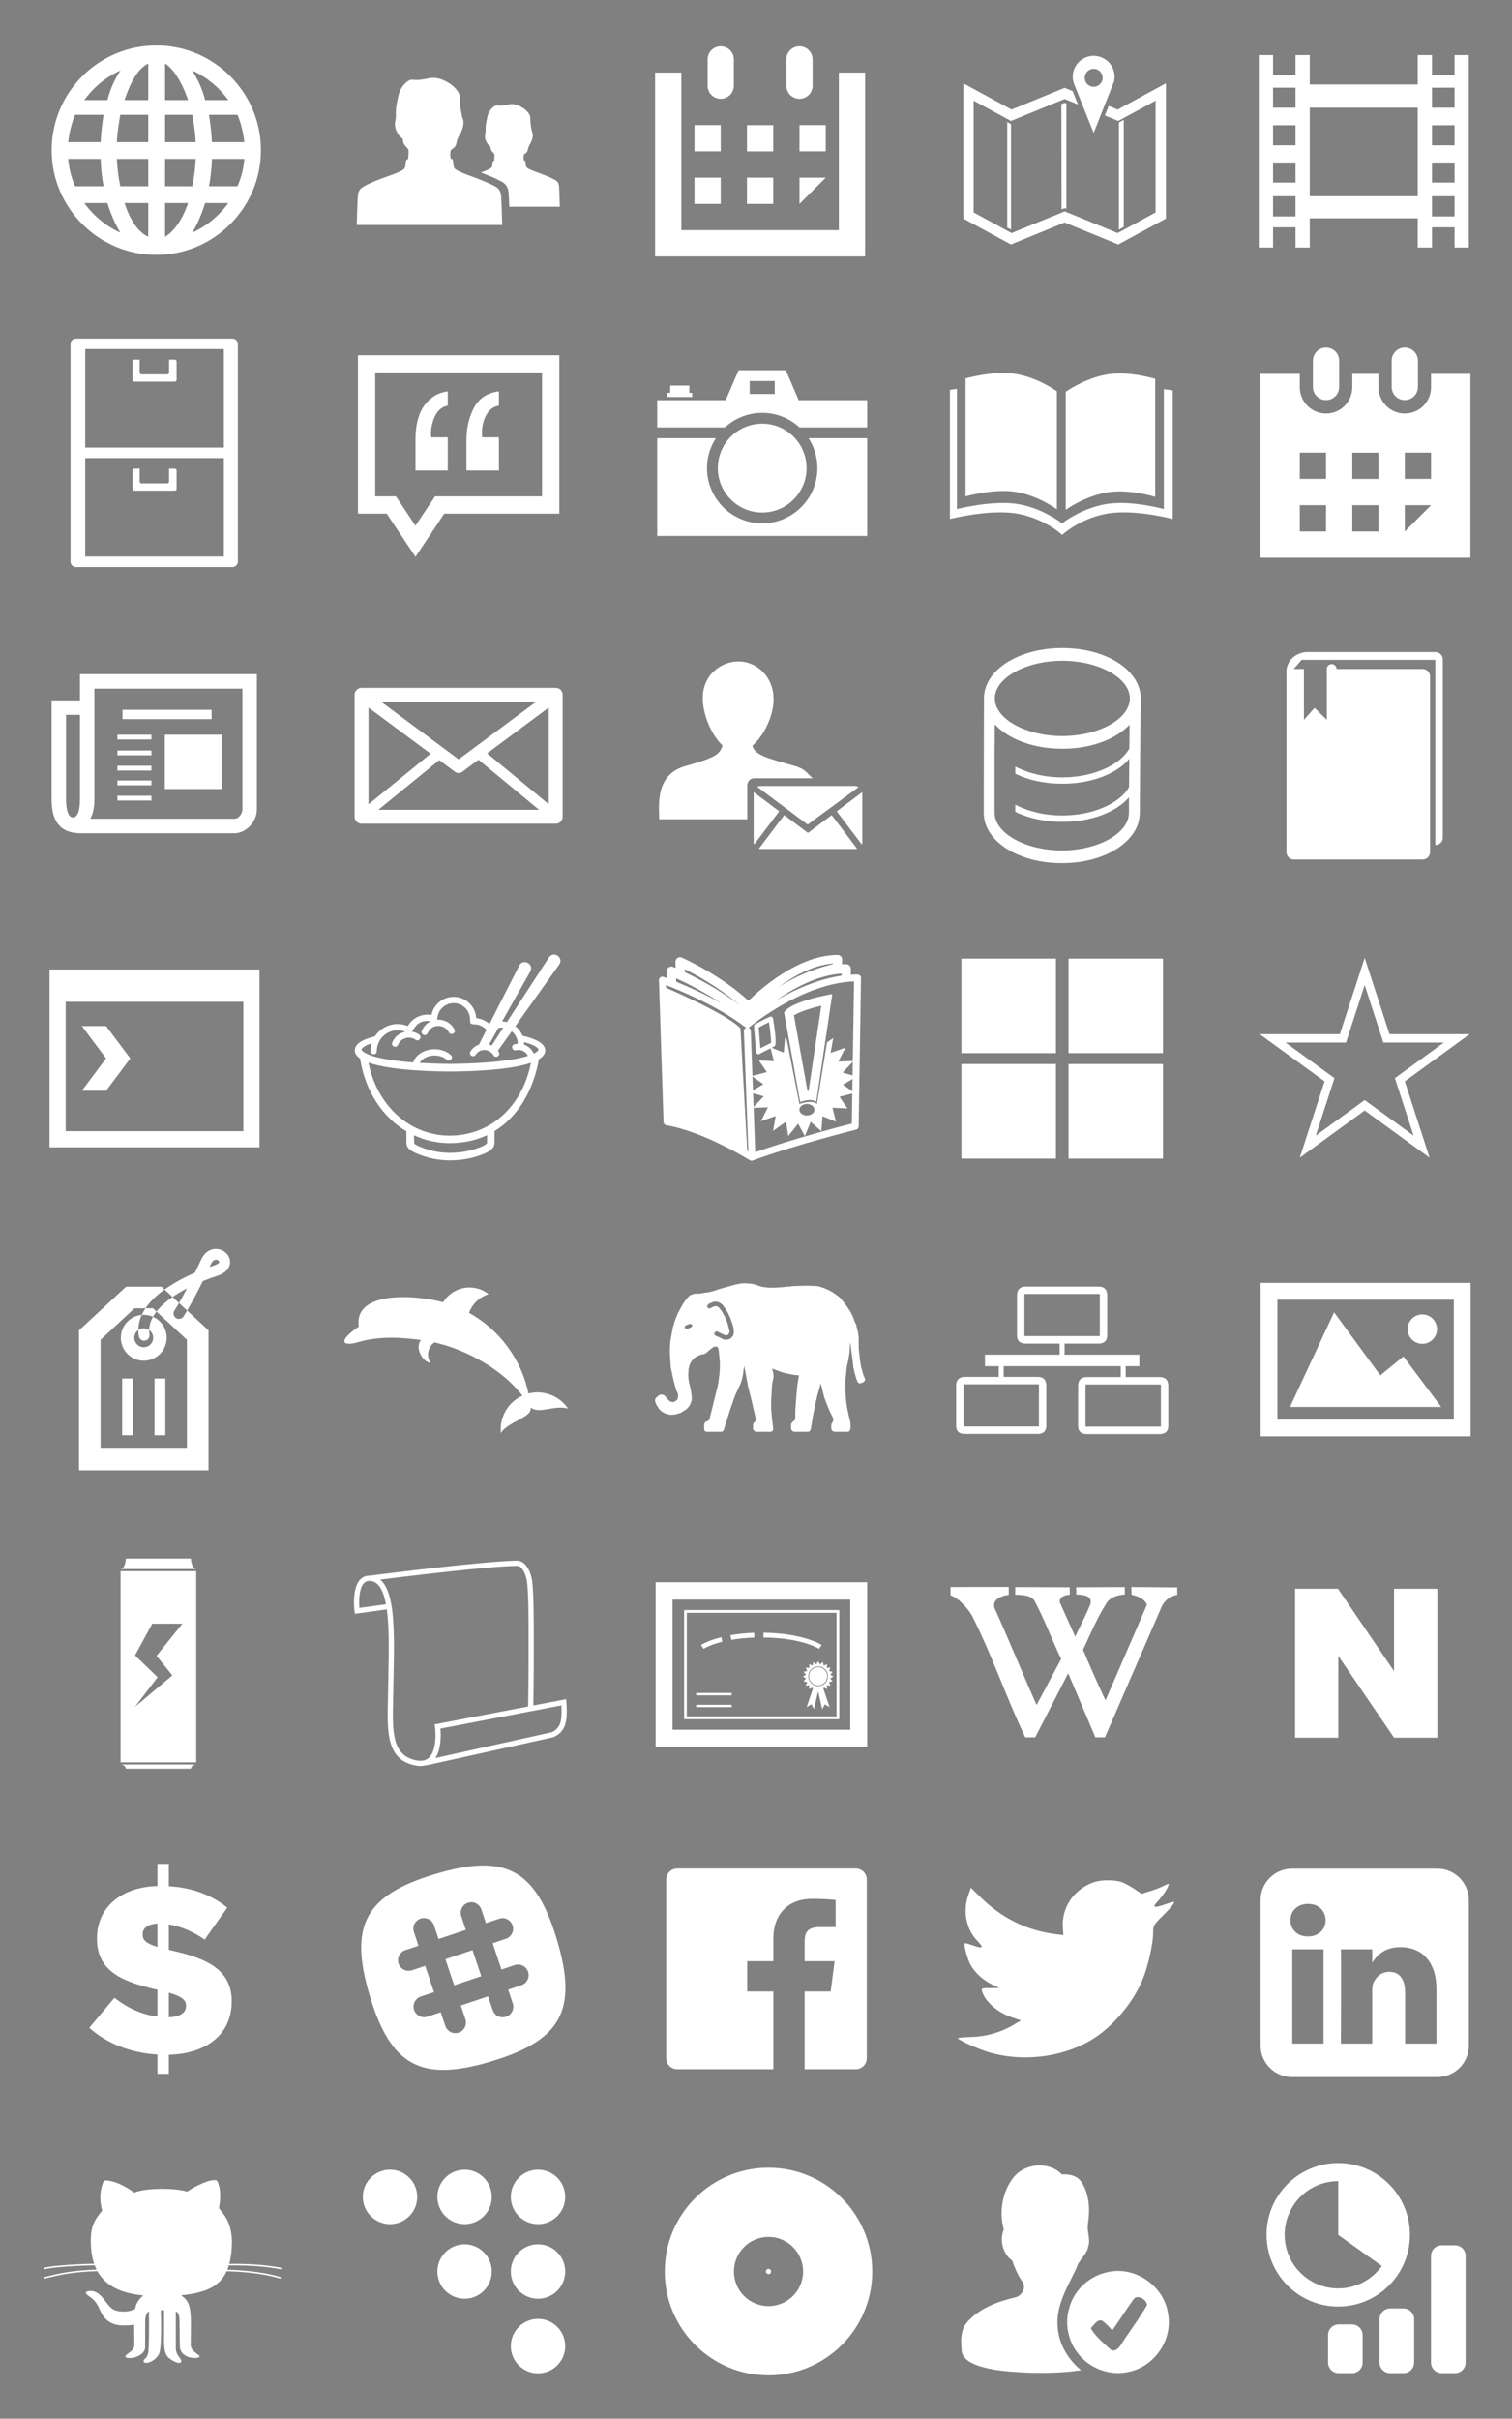 <?xml version="1.0" encoding="UTF-8" standalone="no"?>
<svg width="720px" height="1151px" viewBox="0 0 720 1151" version="1.1" xmlns="http://www.w3.org/2000/svg" xmlns:xlink="http://www.w3.org/1999/xlink" xmlns:sketch="http://www.bohemiancoding.com/sketch/ns">
    <rect x="0" y="0" width="720" height="1151" fill="#808080" stroke="none"/>
    <!-- Generator: Sketch 3.3.3 (12081) - http://www.bohemiancoding.com/sketch -->
    <title>Untitled</title>
    <desc>Created with Sketch.</desc>
    <defs></defs>
    <g id="Page-1" stroke="none" stroke-width="1" fill="none" fill-rule="evenodd" sketch:type="MSPage">
        <g id="members_icons" sketch:type="MSLayerGroup" transform="translate(20, 21)">
            <g id="Page-1" fill="#FFFFFF" sketch:type="MSShapeGroup">
                <path d="M54.421,0.635 C26.948,0.635 4.597,22.987 4.597,50.461 C4.597,77.935 26.948,100.286 54.421,100.286 C81.895,100.286 104.248,77.934 104.248,50.461 C104.249,22.987 81.896,0.635 54.421,0.635 L54.421,0.635 L54.421,0.635 Z M58.597,26.635 L58.597,9.266 C62.597,11.563 66.906,18.635 69.546,26.635 L58.597,26.635 L58.597,26.635 Z M71.581,33.635 C72.44,38.635 72.997,42.635 73.208,46.635 L58.598,46.635 L58.598,33.635 L71.581,33.635 L71.581,33.635 Z M50.597,9.266 L50.597,26.635 L39.298,26.635 C41.938,18.635 45.597,11.563 50.597,9.266 L50.597,9.266 L50.597,9.266 Z M50.597,33.635 L50.597,46.635 L35.638,46.635 C35.848,42.635 36.405,38.635 37.264,33.635 L50.597,33.635 L50.597,33.635 Z M27.919,46.635 L12.487,46.635 C12.9,42.635 14.029,37.635 15.763,33.635 L29.318,33.635 C28.572,38.635 28.095,42.635 27.919,46.635 L27.919,46.635 L27.919,46.635 Z M27.919,54.635 C28.095,59.635 28.571,63.635 29.317,67.635 L15.762,67.635 C14.028,63.635 12.899,59.635 12.487,54.635 L27.919,54.635 L27.919,54.635 Z M35.638,54.635 L50.597,54.635 L50.597,67.635 L37.264,67.635 C36.405,63.635 35.849,58.635 35.638,54.635 L35.638,54.635 L35.638,54.635 Z M50.597,75.635 L50.597,91.655 C45.597,89.358 41.938,83.635 39.297,75.635 L50.597,75.635 L50.597,75.635 Z M58.597,91.655 L58.597,75.635 L69.546,75.635 C66.906,83.635 62.597,89.358 58.597,91.655 L58.597,91.655 L58.597,91.655 Z M58.597,67.635 L58.597,54.635 L73.207,54.635 C72.996,58.635 72.439,63.635 71.58,67.635 L58.597,67.635 L58.597,67.635 Z M80.925,54.635 L96.359,54.635 C95.945,59.635 94.818,63.635 93.084,67.635 L79.527,67.635 C80.273,63.635 80.75,59.635 80.925,54.635 L80.925,54.635 L80.925,54.635 Z M80.925,46.635 C80.75,42.635 80.273,38.635 79.527,33.635 L93.082,33.635 C94.816,37.635 95.945,42.635 96.359,46.635 L80.925,46.635 L80.925,46.635 Z M88.717,26.635 L77.704,26.635 C76.112,20.635 74.001,16.445 71.481,12.543 C78.413,15.626 84.357,20.635 88.717,26.635 L88.717,26.635 L88.717,26.635 Z M37.364,12.542 C34.845,16.443 32.734,20.634 31.141,26.634 L20.126,26.634 C24.487,20.635 30.434,15.625 37.364,12.542 L37.364,12.542 L37.364,12.542 Z M20.125,75.635 L31.141,75.635 C32.733,80.635 34.845,85.827 37.363,89.728 C30.433,86.645 24.486,81.635 20.125,75.635 L20.125,75.635 L20.125,75.635 Z M71.481,89.727 C74,85.825 76.111,80.635 77.703,75.635 L88.718,75.635 C84.359,81.635 78.413,86.644 71.481,89.727 L71.481,89.727 L71.481,89.727 Z" id="path3229"></path>
                <path d="M196.881,59.513 C199.872,61.8 208.75,63.888 215.878,67.76 C218.228,69.037 218.429,70.929 218.605,72.073 C218.782,73.217 219.156,86.052 219.156,86.052 L149.88,86.052 C149.88,86.052 150.252,73.216 150.429,72.073 C150.605,70.928 150.62,69.192 153.157,67.76 C160.22,63.771 169.124,61.932 172.116,59.645 C173.304,58.737 172.995,57.269 173.259,55.86 C173.525,54.453 174.404,55.421 174.404,53.924 C174.404,52.42 174.685,52.682 174.52,50.683 C174.376,48.942 171.986,48.755 171.852,45.495 C171.824,44.808 170.621,44.35 169.916,43.296 C169.211,42.239 168.067,40.392 168.067,38.279 C168.067,36.168 168.507,36.695 168.507,34.054 C168.507,31.414 168.408,29.884 169.915,23.758 C170.477,21.473 172.389,18.794 174.304,17.582 C176.886,15.948 175.849,18.127 184.523,16.19 C190.147,14.935 198.955,20.766 199.044,25.43 C199.162,31.738 199.548,31.264 199.922,33.878 C200.185,35.726 200.714,35.285 200.714,37.397 C200.714,39.51 199.569,42.15 198.867,43.206 C198.163,44.262 197.51,45.956 197.421,46.638 C196.961,50.163 194.608,49.348 194.509,51.237 C194.419,52.961 194.308,52.741 194.565,54.084 C194.781,55.208 195.436,54.012 195.7,55.42 C195.962,56.828 195.779,58.899 196.881,59.513" id="path3231"></path>
                <path d="M212.242,47.55 C212.732,48.286 213.573,48.606 213.592,49.084 C213.687,51.36 215.353,51.488 215.454,52.703 C215.569,54.099 215.371,53.914 215.371,54.964 C215.371,56.007 214.76,55.332 214.573,56.315 C214.388,57.295 214.605,58.321 213.777,58.955 C212.84,59.672 211.076,60.342 208.971,61.108 C212,62.233 215.342,63.558 218.482,65.205 C221.869,66.978 221.937,69.167 222.2,70.865 C222.293,71.466 222.412,74.293 222.517,77.375 L246.584,77.375 C246.584,77.375 246.323,68.423 246.201,67.624 C246.078,66.826 245.992,65.542 244.301,64.615 C239.34,61.903 233.138,60.458 231.053,58.863 C230.283,58.433 230.409,56.99 230.228,56.008 C230.042,55.028 229.585,55.86 229.435,55.076 C229.255,54.138 229.332,54.292 229.396,53.091 C229.465,51.774 231.105,52.341 231.428,49.883 C231.489,49.407 231.946,48.226 232.435,47.489 C232.928,46.753 233.724,44.911 233.724,43.437 C233.724,41.964 233.357,42.271 233.172,40.983 C232.912,39.159 232.642,39.49 232.558,35.089 C232.497,31.836 226.353,27.768 222.431,28.644 C216.381,29.995 217.103,28.475 215.303,29.615 C213.969,30.46 212.633,32.329 212.241,33.924 C211.189,38.196 211.258,39.264 211.258,41.106 C211.258,42.947 210.951,42.58 210.951,44.052 C210.952,45.525 211.75,46.814 212.242,47.55" id="path3233"></path>
                <path d="M605.203,163.154 L605.203,150.654 C605.203,147.199 607.998,144.404 611.453,144.404 C614.908,144.404 617.703,147.199 617.703,150.654 L617.703,163.154 C617.703,166.609 614.908,169.404 611.453,169.404 C607.998,169.404 605.203,166.609 605.203,163.154" id="path3235"></path>
                <path d="M661.453,156.904 L661.453,163.3 C661.453,170.209 655.862,175.8 648.953,175.8 C642.044,175.8 636.453,170.209 636.453,163.3 L636.453,156.904 L623.953,156.904 L623.953,163.3 C623.953,170.209 618.362,175.8 611.453,175.8 C604.544,175.8 598.953,170.209 598.953,163.3 L598.953,156.904 L580.203,156.904 L580.203,244.404 L680.203,244.404 L680.203,156.904 L661.453,156.904 L661.453,156.904 Z M611.453,231.904 L598.953,231.904 L598.953,219.404 L611.453,219.404 L611.453,231.904 L611.453,231.904 Z M611.453,206.904 L598.953,206.904 L598.953,194.404 L611.453,194.404 L611.453,206.904 L611.453,206.904 Z M636.453,231.904 L623.953,231.904 L623.953,219.404 L636.453,219.404 L636.453,231.904 L636.453,231.904 Z M636.453,206.928 L623.953,206.928 L623.953,194.428 L636.453,194.428 L636.453,206.928 L636.453,206.928 Z M648.953,231.904 L648.953,219.404 L661.453,219.404 L648.953,231.904 L648.953,231.904 Z M661.453,206.904 L648.953,206.904 L648.953,194.404 L661.453,194.404 L661.453,206.904 L661.453,206.904 Z" id="path3237"></path>
                <path d="M642.703,163.154 L642.703,150.654 C642.703,147.199 645.498,144.404 648.953,144.404 C652.408,144.404 655.203,147.199 655.203,150.654 L655.203,163.154 C655.203,166.609 652.408,169.404 648.953,169.404 C645.498,169.404 642.703,166.609 642.703,163.154" id="path3239"></path>
                <path d="M461.438,88.23 L461.438,38.106 L459.638,37.044 L459.638,87.307 L461.438,88.23 L461.438,88.23 Z" id="polygon3241"></path>
                <path d="M485.503,78.688 L486.765,78.11 L487.824,78.274 L487.824,28.233 L486.961,27.937 L485.399,28.545 L485.503,78.688 L485.503,78.688 Z" id="polygon3243"></path>
                <path d="M512.81,37.292 L512.81,88.3 L515.129,86.929 L515.129,36.027 L512.81,37.292 L512.81,37.292 Z" id="polygon3245"></path>
                <path d="M507.941,29.383 L506.129,33.95 L512.512,36.559 L530.28,26.92 L530.28,80.109 L512.219,89.907 L493.259,82.149 L487.157,79.692 L486.765,79.692 L461.698,89.907 L443.643,80.109 L443.643,26.92 L461.405,36.559 L486.962,26.108 L493.319,28.71 L490.775,22.359 L486.962,20.8 L461.698,31.134 L438.73,18.662 L438.73,83.03 L461.405,95.338 L486.962,84.883 L512.512,95.338 L535.191,83.03 L535.191,18.662 L512.219,31.134 L507.941,29.383 L507.941,29.383 Z" id="polygon3247"></path>
                <path d="M500.79,5.582 C495.287,5.582 490.818,10.046 490.818,15.553 C490.818,16.578 491.018,17.545 491.304,18.476 L491.262,18.476 L500.789,42.256 L510.551,17.652 L510.532,17.652 C510.677,16.976 510.761,16.276 510.761,15.553 C510.763,10.046 506.297,5.582 500.79,5.582 M500.79,20.296 C498.436,20.296 496.519,18.382 496.519,16.026 C496.519,13.67 498.436,11.754 500.79,11.754 C503.144,11.754 505.061,13.668 505.061,16.026 C505.061,18.382 503.148,20.296 500.79,20.296" id="path3249"></path>
                <path d="M672.635,5.222 L672.635,14.751 L661.895,14.751 L661.895,5.222 L655.095,5.222 L655.095,19.203 L603.698,19.203 L603.698,5.222 L596.919,5.222 L596.919,14.751 L586.213,14.751 L586.213,5.222 L579.423,5.222 L579.423,96.792 L586.213,96.792 L586.213,87.169 L596.92,87.169 L596.92,96.792 L603.698,96.792 L603.698,82.898 L655.095,82.898 L655.095,96.793 L661.895,96.793 L661.895,87.17 L672.635,87.17 L672.635,96.793 L679.422,96.793 L679.422,5.223 L672.635,5.222 L672.635,5.222 Z M596.919,81.999 L586.212,81.999 L586.212,72.384 L596.919,72.384 L596.919,81.999 L596.919,81.999 Z M596.919,65.884 L586.212,65.884 L586.212,56.349 L596.919,56.349 L596.919,65.884 L596.919,65.884 Z M596.919,48.148 L586.212,48.148 L586.212,38.625 L596.919,38.625 L596.919,48.148 L596.919,48.148 Z M596.919,30.25 L586.212,30.25 L586.212,20.715 L596.919,20.715 L596.919,30.25 L596.919,30.25 Z M603.697,30.25 L655.093,30.25 L655.093,72.384 L603.697,72.384 L603.697,30.25 L603.697,30.25 Z M672.635,81.999 L661.895,81.999 L661.895,72.384 L672.635,72.384 L672.635,81.999 L672.635,81.999 Z M672.635,65.884 L661.895,65.884 L661.895,56.349 L672.635,56.349 L672.635,65.884 L672.635,65.884 Z M672.635,48.148 L661.895,48.148 L661.895,38.625 L672.635,38.625 L672.635,48.148 L672.635,48.148 Z M672.635,30.25 L661.895,30.25 L661.895,20.715 L672.635,20.715 L672.635,30.25 L672.635,30.25 Z" id="path3251"></path>
                <path d="M90.623,140.126 L16.223,140.126 C14.756,140.126 13.566,141.279 13.566,142.704 L13.566,246.275 C13.566,247.697 14.756,248.853 16.223,248.853 L90.623,248.853 C92.089,248.853 93.28,247.697 93.28,246.275 L93.28,142.704 C93.28,141.279 92.089,140.126 90.623,140.126 L90.623,140.126 L90.623,140.126 Z M86.609,243.851 L20.571,243.851 L20.571,196.993 L86.609,196.993 L86.609,243.851 L86.609,243.851 Z M86.609,191.989 L20.571,191.989 L20.571,145.127 L86.609,145.127 L86.609,191.989 L86.609,191.989 Z" id="path3253"></path>
                <path d="M63.224,202.033 L60.509,202.033 L60.509,208.141 C60.509,208.622 60.115,209.012 59.632,209.012 L47.374,209.012 C46.891,209.012 46.5,208.622 46.5,208.141 L46.5,202.033 L43.957,202.033 C43.475,202.033 43.086,202.421 43.086,202.899 L43.086,211.635 C43.086,212.114 43.475,212.5 43.957,212.5 L63.224,212.5 C63.706,212.5 64.097,212.114 64.097,211.635 L64.097,202.899 C64.097,202.421 63.706,202.033 63.224,202.033" id="path3255"></path>
                <path d="M63.224,150.17 L60.509,150.17 L60.509,156.275 C60.509,156.76 60.115,157.149 59.632,157.149 L47.374,157.149 C46.891,157.149 46.5,156.76 46.5,156.275 L46.5,150.17 L43.957,150.17 C43.475,150.17 43.086,150.556 43.086,151.035 L43.086,159.773 C43.086,160.25 43.475,160.635 43.957,160.635 L63.224,160.635 C63.706,160.635 64.097,160.25 64.097,159.773 L64.097,151.035 C64.097,150.559 63.706,150.17 63.224,150.17" id="path3257"></path>
                <path d="M238.124,156.302 L238.124,215.215 L191.543,215.215 L187.143,215.215 L184.702,218.875 L177.841,229.166 L170.98,218.875 L168.539,215.215 L164.139,215.215 L158.659,215.215 L158.659,156.302 L238.124,156.302 L238.124,156.302 Z M246.345,148.081 L150.442,148.081 L150.442,223.435 L164.141,223.435 L177.844,243.985 L191.543,223.435 L246.345,223.435 L246.345,148.081 L246.345,148.081 Z" id="path3259"></path>
                <path d="M193.227,172.035 C189.907,172.66 187.57,175.07 186.222,179.26 C185.547,181.33 185.21,183.375 185.21,185.398 C185.21,185.638 185.221,185.846 185.246,186.013 C185.27,186.181 185.306,186.554 185.354,187.132 L193.227,187.132 L193.227,202.882 L177.841,202.882 L177.841,188.361 C177.841,181.235 179.262,175.744 182.105,171.891 C184.947,168.038 188.652,165.822 193.229,165.245 L193.229,172.035 L193.227,172.035 L193.227,172.035 Z" id="path3261"></path>
                <path d="M217.579,172.035 C214.925,172.469 212.917,173.961 211.542,176.514 C210.172,179.066 209.481,182.006 209.481,185.327 C209.481,185.619 209.497,185.907 209.519,186.196 C209.545,186.481 209.604,186.795 209.701,187.132 L217.579,187.132 L217.579,202.882 L202.118,202.882 L202.118,188.361 C202.118,182.632 203.322,177.514 205.725,173.009 C208.14,168.508 212.082,165.918 217.58,165.245 L217.579,172.035 L217.579,172.035 Z" id="path3263"></path>
                <path d="M342.954,180.627 C354.625,180.627 364.086,190.088 364.086,201.759 C364.086,213.429 354.625,222.891 342.954,222.891 C331.283,222.891 321.822,213.429 321.822,201.759 C321.822,190.088 331.283,180.627 342.954,180.627" id="path3265"></path>
                <path d="M342.954,228.043 C328.461,228.043 316.67,216.252 316.67,201.76 C316.67,196.53 318.212,191.656 320.857,187.558 L292.953,187.558 L292.953,234.049 L392.953,234.049 L392.953,187.555 L365.051,187.555 C367.697,191.655 369.239,196.528 369.239,201.76 C369.237,216.252 357.446,228.043 342.954,228.043" id="path3267"></path>
                <path d="M392.953,169.469 L360.342,169.469 L354.178,155.17 L352.102,155.17 L333.806,155.17 L331.731,155.17 L325.567,169.469 L292.954,169.469 L292.954,182.404 L325.194,182.404 C329.876,178.105 336.113,175.476 342.955,175.476 C349.796,175.476 356.033,178.105 360.714,182.404 L392.954,182.404 L392.954,169.469 L392.953,169.469 L392.953,169.469 Z M348.921,166.515 L336.986,166.515 L336.986,160.322 L348.921,160.322 L348.921,166.515 L348.921,166.515 Z" id="path3269"></path>
                <rect id="rect3271" x="297.775" y="165.956" width="11.83" height="1.992"></rect>
                <rect id="rect3273" x="299.137" y="162.497" width="9.108" height="4.455"></rect>
                <path d="M534.227,164.208 L534.227,221.249 C534.227,221.249 517.998,216.687 505.942,219.006 C495.143,221.082 487.195,226.94 485.855,227.976 L485.855,228.148 C485.855,228.148 485.815,228.116 485.743,228.061 C485.672,228.116 485.632,228.148 485.632,228.148 L485.632,227.976 C484.291,226.94 476.345,221.083 465.549,219.006 C453.489,216.687 435.673,221.249 435.673,221.249 L435.673,164.04 C434.63,164.196 433.527,164.363 432.338,164.54 L432.338,225.99 C432.338,225.99 451.754,220.993 464.962,223.536 C477.95,226.033 485.798,233.547 485.798,233.547 C485.798,233.547 493.645,226.033 506.632,223.536 C519.843,220.992 538.462,225.99 538.462,225.99 L538.462,164.805 C538.463,164.806 536.841,164.532 534.227,164.208 M464.568,213.232 C475.129,215.262 483.29,221.375 483.29,221.375 L483.29,165.255 C483.29,165.255 475.086,159.136 464.499,157.101 C453.785,155.04 439.787,159.111 439.787,159.111 L439.787,215.23 C439.787,215.23 453.829,211.167 464.568,213.232 M530.103,215.437 L530.103,159.317 C530.103,159.317 517.272,155.245 506.562,157.307 C495.976,159.34 487.5,165.459 487.5,165.459 L487.5,221.58 C487.5,221.58 495.93,215.469 506.493,213.436 C517.229,211.375 530.103,215.437 530.103,215.437" id="path3275"></path>
                <rect id="rect3277" x="310.703" y="38.534" width="12.5" height="12.5"></rect>
                <rect id="rect3279" x="335.703" y="63.534" width="12.5" height="12.5"></rect>
                <rect id="rect3281" x="360.703" y="38.534" width="12.5" height="12.5"></rect>
                <path d="M316.953,19.784 L316.953,7.284 C316.953,3.829 319.748,1.034 323.203,1.034 C326.658,1.034 329.453,3.829 329.453,7.284 L329.453,19.784 C329.453,23.239 326.658,26.034 323.203,26.034 C319.748,26.034 316.953,23.239 316.953,19.784" id="path3283"></path>
                <path d="M291.953,101.034 L291.953,13.534 L304.453,13.534 L304.453,88.534 L379.453,88.534 L379.453,13.534 L391.953,13.534 L391.953,101.034 L291.953,101.034 L291.953,101.034 Z" id="polygon3285"></path>
                <rect id="rect3287" x="335.703" y="38.558" width="12.5" height="12.5"></rect>
                <rect id="rect3289" x="310.703" y="63.534" width="12.5" height="12.5"></rect>
                <path d="M360.703,63.534 L373.203,63.534 L360.703,76.034 L360.703,63.534 L360.703,63.534 Z" id="polygon3291"></path>
                <path d="M354.453,19.784 L354.453,7.284 C354.453,3.829 357.248,1.034 360.703,1.034 C364.158,1.034 366.953,3.829 366.953,7.284 L366.953,19.784 C366.953,23.239 364.158,26.034 360.703,26.034 C357.248,26.034 354.453,23.239 354.453,19.784" id="path3293"></path>
                <path d="M102.315,299.814 L102.315,364.175 C102.315,370.165 97.09,375.518 91.61,375.518 L18.455,375.518 C9.406,375.518 4.566,370.801 4.566,359.332 L4.566,312.306 L18.075,312.306 L18.075,299.814 L102.315,299.814 L102.315,299.814 Z M18.075,319.186 L11.446,319.186 L11.446,359.332 C11.446,365.194 12.846,367.999 14.63,367.999 C16.799,367.999 18.075,365.194 18.075,359.332 L18.075,319.186 L18.075,319.186 Z M95.434,306.697 L24.956,306.697 L24.956,359.332 C24.956,363.41 24.192,366.341 23.043,368.635 L91.61,368.635 C93.901,368.635 95.434,365.958 95.434,364.175 L95.434,306.697 L95.434,306.697 Z M52.102,330.911 L35.916,330.911 L35.916,328.617 L52.102,328.617 L52.102,330.911 L52.102,330.911 Z M52.102,338.43 L35.916,338.43 L35.916,336.136 L52.102,336.136 L52.102,338.43 L52.102,338.43 Z M52.102,345.694 L35.916,345.694 L35.916,343.4 L52.102,343.4 L52.102,345.694 L52.102,345.694 Z M52.102,352.703 L35.916,352.703 L35.916,350.411 L52.102,350.411 L52.102,352.703 L52.102,352.703 Z M52.102,359.968 L35.916,359.968 L35.916,357.676 L52.102,357.676 L52.102,359.968 L52.102,359.968 Z M38.336,316.767 L80.776,316.767 L80.776,321.227 L38.336,321.227 L38.336,316.767 L38.336,316.767 Z M58.475,328.617 L85.617,328.617 L85.617,354.489 L58.475,354.489 L58.475,328.617 L58.475,328.617 Z" id="path3295"></path>
                <path d="M244.623,306.343 L152.163,306.343 C150.335,306.343 148.854,307.826 148.854,309.652 L148.854,367.68 C148.854,369.51 150.335,370.989 152.163,370.989 L244.623,370.989 C246.451,370.989 247.933,369.51 247.933,367.68 L247.933,309.652 C247.933,307.826 246.451,306.343 244.623,306.343 L244.623,306.343 L244.623,306.343 Z M155.472,315.716 L185.054,337.67 L155.472,361.782 L155.472,315.716 L155.472,315.716 Z M198.392,340.357 L161.482,312.962 L235.307,312.962 L198.392,340.357 L198.392,340.357 Z M189.166,340.719 L196.668,346.289 C197.18,346.668 197.787,346.857 198.392,346.857 C198.997,346.857 199.607,346.668 200.118,346.289 L207.861,340.538 C207.88,340.551 207.888,340.568 207.904,340.581 L236.715,364.371 L160.151,364.371 L189.166,340.719 L189.166,340.719 Z M211.965,337.494 L241.314,315.716 L241.314,361.73 L211.965,337.494 L211.965,337.494 Z" id="path3297"></path>
                <path d="M324.062,333.744 C318.72,328.751 314.639,319.034 314.639,311.182 C314.639,300.082 323.416,293.761 331.724,293.761 C340.031,293.761 348.367,300.675 348.367,311.786 C348.367,319.639 343.855,329.045 338.286,333.865 C339.429,338.401 345.696,339.878 358.646,343.554 C363.422,344.909 364.31,346.963 366.955,349.366 L339.174,349.366 C338.597,349.366 338.059,349.5 337.588,349.768 C337.588,349.768 335.965,350.466 335.844,352.708 L335.844,368.867 L293.89,368.867 C293.851,362.078 291.958,347.635 306.346,343.556 C318.935,339.97 322.519,338.482 323.915,334.24" id="path3299"></path>
                <path d="M342.115,383 C341.853,383 341.594,382.974 341.348,382.908 L352.599,368.018 L353.455,366.888 L354.963,368.018 L364.604,375.256 L364.903,375.256 L374.545,368.018 L376.052,366.888 L376.911,368.018 L388.16,382.908 C387.902,382.974 387.642,383 387.394,383 L364.8,383 L364.708,383 L342.115,383 L342.115,383 Z" id="path3301"></path>
                <path d="M340.581,353.429 C341.035,353.168 341.555,353.037 342.115,353.037 L371.609,353.037 L387.084,353.037 C387.732,353.037 388.33,353.234 388.849,353.558 L377.339,362.029 L369.18,368.019 L364.607,371.383 L360.097,368.019 L340.581,353.429 L340.581,353.429 Z" id="path3303"></path>
                <path d="M390.618,356.273 L390.618,379.764 C390.618,380.167 390.553,380.544 390.409,380.895 L378.443,365.084 L390.601,355.947 C390.618,356.04 390.618,356.157 390.618,356.273" id="path3305"></path>
                <path d="M351.065,365.084 L348.841,368.019 L339.098,380.896 C338.957,380.544 338.892,380.167 338.892,379.765 L338.892,368.019 L338.892,356.273 C338.892,356.156 338.892,356.039 338.904,355.947 L351.065,365.084 L351.065,365.084 Z" id="path3307"></path>
                <path d="M485.869,287.395 C464.939,287.395 448.547,297.92 448.547,311.357 C448.547,311.7 448.568,312.039 448.591,312.38 L448.547,312.38 C448.547,312.38 448.536,319.931 448.5,329.499 C448.48,342.464 448.447,359.137 448.447,365.796 C448.447,379.219 464.784,389.745 485.656,389.745 C506.461,389.745 522.754,379.219 522.754,365.796 C522.754,362.139 522.799,355.282 522.854,347.655 C522.989,331.452 523.179,311.684 523.191,311.395 L523.191,311.355 C523.19,297.92 506.797,287.395 485.869,287.395 L485.869,287.395 L485.869,287.395 Z M517.836,330.521 C517.823,331.844 517.813,333.194 517.803,334.571 L517.803,335.161 C517.566,335.593 517.312,336.014 517.02,336.432 C515.954,337.992 514.554,339.461 512.863,340.798 C506.717,345.687 496.805,348.926 485.867,348.926 C477.336,348.926 469.44,346.952 463.458,343.767 L463.458,347.188 C469.569,350.181 477.326,351.953 485.869,351.953 C497.458,351.953 507.614,348.702 514.154,343.551 C515.518,342.49 516.729,341.322 517.758,340.103 C517.714,344.35 517.682,348.6 517.646,352.453 L517.646,353.592 C513.203,361.325 500.449,367.065 485.87,367.065 C477.337,367.065 469.441,365.09 463.459,361.907 L463.459,365.325 C469.57,368.317 477.322,370.095 485.872,370.095 C499.768,370.095 511.592,365.428 517.615,358.417 C517.605,361.458 517.594,363.999 517.594,365.796 C517.594,375.497 502.97,383.701 485.659,383.701 C468.52,383.701 454.013,375.714 453.627,366.184 L453.608,366.184 L453.608,365.796 L453.608,365.034 L453.608,333.499 L453.655,333.499 C453.658,332.716 453.662,331.928 453.662,331.163 C453.675,328.751 453.675,326.457 453.685,324.334 C453.754,324.189 453.82,324.032 453.911,323.89 C454.504,324.532 455.153,325.147 455.837,325.737 C456.196,326.05 456.566,326.352 456.947,326.654 C457.303,326.93 457.663,327.204 458.044,327.48 C459.913,328.816 462.018,330.012 464.335,331.045 C470.382,333.746 477.785,335.319 485.869,335.319 C493.953,335.319 501.354,333.746 507.401,331.045 C509.706,330.012 511.813,328.816 513.694,327.48 C514.062,327.204 514.432,326.943 514.792,326.654 C515.183,326.352 515.554,326.05 515.912,325.737 C516.593,325.146 517.242,324.532 517.837,323.901 C517.859,323.941 517.883,323.994 517.901,324.032 C517.882,326.064 517.858,328.239 517.836,330.521 L517.836,330.521 L517.836,330.521 Z M518.017,311.371 C518.017,313.402 517.367,315.369 516.18,317.203 C515.934,317.609 515.642,318.003 515.317,318.396 C515.027,318.777 514.714,319.144 514.368,319.497 C514.064,319.826 513.75,320.14 513.428,320.429 C513.081,320.755 512.72,321.071 512.341,321.372 C511.993,321.647 511.636,321.924 511.255,322.198 C509.171,323.704 506.662,325.015 503.853,326.09 C498.692,328.084 492.477,329.264 485.871,329.264 C479.265,329.264 473.047,328.084 467.888,326.09 C465.077,325.015 462.57,323.692 460.487,322.198 C460.104,321.924 459.748,321.646 459.4,321.372 C459.019,321.071 458.66,320.755 458.315,320.429 C457.989,320.127 457.677,319.826 457.374,319.497 C457.026,319.144 456.713,318.776 456.422,318.396 C456.098,318.004 455.819,317.61 455.57,317.203 C454.372,315.369 453.723,313.39 453.723,311.357 C453.723,301.643 468.447,293.451 485.871,293.451 L485.892,293.451 C503.302,293.465 518.018,301.644 518.018,311.357 L518.018,311.371 L518.017,311.371 L518.017,311.371 Z" id="path3309"></path>
                <path d="M663.527,289.312 L614.695,289.312 L607.642,289.312 L602.193,289.312 C600.254,289.312 597.476,290.362 596.021,291.643 L595.24,292.332 C593.784,293.615 592.594,296.252 592.594,298.191 L592.594,300.883 L592.594,301.468 L592.594,384.494 C592.594,386.433 594.182,388.02 596.12,388.02 L657.45,388.02 C659.391,388.02 660.976,386.433 660.976,384.494 L660.976,300.883 C660.976,298.943 659.391,297.356 657.45,297.356 L616.453,297.356 C616.453,296.072 615.413,295.032 614.131,295.032 C612.851,295.032 611.812,296.072 611.812,297.356 L611.812,298.268 L611.812,321.557 L605.972,315.855 L600.917,321.557 L600.917,297.355 L596.12,297.355 C596.094,297.355 596.072,297.361 596.047,297.363 L599.839,293.018 L611.166,293.018 L663.471,293.018 L663.471,381.15 L663.527,381.15 C665.465,381.15 667.053,379.562 667.053,377.624 L667.053,292.838 C667.053,290.898 665.465,289.312 663.527,289.312" id="path3311"></path>
                <path d="M3.591,440.358 L103.591,440.358 L103.591,524.973 L3.591,524.973 L3.591,440.358 L3.591,440.358 Z M11.284,517.282 L95.899,517.282 L95.899,455.743 L11.284,455.743 L11.284,517.282 L11.284,517.282 Z M18.976,467.282 L30.514,467.282 L42.053,482.667 L30.514,498.052 L18.976,498.052 L30.514,482.667 L18.976,467.282 L18.976,467.282 Z" id="path3313"></path>
                <path d="M209.585,528.392 C205.004,530.185 199.859,531.177 194.143,531.177 C188.188,531.177 182.537,529.821 177.401,527.462 C175.078,526.343 173.521,524.876 173.521,522.968 L173.521,517.341 C162.167,510.616 153.871,498.294 151.473,482.749 C149.871,481.661 148.938,480.386 148.938,478.884 C148.938,477.38 149.805,476.267 150.633,475.548 C152.242,474.149 155.065,473.042 158.539,472.165 C160.842,468.647 164.815,466.317 169.322,466.317 C171.047,466.317 172.695,466.659 174.202,467.274 C176.123,463.925 179.713,461.845 183.562,461.845 C184.206,461.845 184.837,461.903 185.452,462.013 C186.463,457.042 190.888,453.384 196.023,453.384 C201.759,453.384 206.449,457.862 206.788,463.515 C209.12,463.729 211.345,464.718 213.074,466.298 L227.288,438.423 C229.179,434.931 234.418,437.767 232.527,441.255 L219.094,465.058 C219.882,465.083 220.65,465.192 221.396,465.378 L241.398,434.599 C243.642,431.323 248.558,434.69 246.316,437.966 L225.396,467.343 C226.889,468.505 228.074,470.052 228.792,471.849 C235.075,473.335 239.654,475.556 239.654,478.884 C239.654,480.532 238.531,481.909 236.629,483.061 C234.084,497.311 227.079,510.196 215.484,517.272 L215.484,522.968 C215.484,525.409 212.96,527.196 209.585,528.392 M194.143,527.601 C199.443,527.601 204.199,526.663 208.337,525.044 C209.814,524.52 210.889,523.936 211.476,523.433 C211.754,523.194 211.87,523.038 211.909,522.968 L211.95,519.181 C206.801,521.608 200.868,522.983 194.143,522.983 C188.106,522.983 182.363,521.673 177.144,519.253 L177.231,523.106 C177.489,523.39 178.009,523.792 178.924,524.233 C183.617,526.379 188.75,527.601 194.143,527.601 M232.829,484.77 C221.475,488.688 199.441,488.897 194.298,488.897 C189.106,488.897 166.694,488.686 155.441,484.653 C159.679,505.749 175.606,519.411 194.143,519.411 C213.379,519.409 228.668,505.811 232.829,484.77 M217.297,468.232 L212.896,476.035 C213.324,476.162 213.743,476.326 214.15,476.525 L219.639,468.078 C219.35,468.047 219.062,468.031 218.767,468.031 C218.254,468.03 217.767,468.107 217.297,468.232 M229.546,476.102 C231.582,476.815 233.268,478.362 234.167,480.376 C236.148,479.399 236.437,478.64 236.437,478.464 C236.437,478.317 236.23,477.749 234.98,476.991 C234.277,476.565 233.241,476.077 231.725,475.569 C231.036,475.339 230.296,475.118 229.514,474.915 C229.541,475.218 229.554,475.524 229.554,475.837 C229.552,475.927 229.55,476.017 229.546,476.102 M225.012,475.915 C225.536,475.782 226.059,475.704 226.574,475.679 C226.527,473.267 225.389,471.159 223.671,469.77 L217.105,478.999 C217.254,479.206 217.396,479.423 217.531,479.645 C218.538,481.354 215.969,482.868 214.967,481.155 C213.161,478.095 208.622,477.683 206.54,480.933 C205.468,482.604 202.96,480.995 204.033,479.325 C205.077,477.698 206.507,476.644 208.074,476.114 L211.652,469.093 C210.175,467.427 208.027,466.45 205.797,466.45 C203.902,466.45 203.833,465.774 203.833,464.169 C203.833,459.858 200.337,456.364 196.025,456.364 C191.789,456.364 188.344,459.765 188.223,463.935 C188.219,464.054 188.206,464.163 188.191,464.261 C191.388,464.073 194.696,465.638 196.394,468.876 C197.318,470.636 194.679,472.019 193.757,470.259 C191.601,466.151 185.511,466.136 183.64,470.636 C182.877,472.466 180.127,471.323 180.888,469.489 C181.77,467.372 183.272,465.901 185.02,465.067 C184.469,464.948 183.95,464.829 183.565,464.829 C178.625,464.829 177.375,468.296 176.15,469.94 C177.349,470.145 178.519,470.608 179.57,471.345 C181.197,472.485 179.487,474.921 177.861,473.784 C175.05,471.813 170.926,472.868 169.536,476.212 C168.772,478.046 166.023,476.899 166.786,475.069 C167.948,472.274 170.341,470.524 172.977,469.989 C171.848,469.542 170.615,469.296 169.325,469.296 C163.863,469.296 159.422,473.745 159.422,479.198 C159.422,481.185 156.443,481.185 156.443,479.198 C156.443,477.899 156.636,476.644 156.997,475.466 C155.591,475.917 154.402,476.427 153.51,476.991 C153.224,477.171 152.968,477.36 152.745,477.554 C152.26,477.974 152.159,478.28 152.159,478.462 C152.159,478.692 152.666,479.942 156.875,481.356 C160.527,482.579 165.569,483.446 170.896,484.038 C172.841,484.255 174.799,484.435 176.711,484.577 C178.007,480.786 182.286,478.31 186.911,478.31 C189.934,478.31 192.715,479.335 194.678,481.054 C196.172,482.36 194.209,484.603 192.717,483.296 C191.345,482.095 189.28,481.286 186.911,481.286 C183.556,481.286 180.972,482.852 179.875,484.794 C187.071,485.239 193.065,485.257 194.301,485.257 C196.031,485.257 207.083,485.22 217.704,484.038 C222.868,483.46 227.771,482.63 231.393,481.462 C230.418,479.421 228.148,478.192 225.743,478.8 C223.818,479.29 223.083,476.4 225.012,475.915" id="path3315"></path>
                <path d="M389.524,443.208 C389.217,442.898 388.792,442.72 388.356,442.72 C387.284,442.72 386.214,442.767 385.144,442.837 L385.18,440.079 C385.189,439.495 384.962,438.931 384.55,438.515 C384.139,438.099 383.578,437.825 382.993,437.825 C382.327,437.825 381.659,437.837 380.992,437.837 L381.001,437.837 L381.028,435.614 C381.035,435.031 380.808,434.486 380.396,434.072 C379.987,433.656 379.424,433.431 378.84,433.431 C360.065,433.431 341.798,449.958 336.431,455.243 C323.193,443.003 305.501,435.052 304.725,434.706 C304.04,434.402 303.246,434.47 302.622,434.888 C301.998,435.306 301.63,436.013 301.65,436.761 L301.723,439.644 C301.756,439.657 301.8,439.679 301.833,439.693 C301.099,439.374 300.635,439.181 300.52,439.134 C299.836,438.853 299.056,438.935 298.447,439.359 C297.838,439.779 297.483,440.478 297.504,441.216 L297.594,444.464 C296.585,444.083 296.003,443.876 295.968,443.866 C295.464,443.689 294.891,443.773 294.454,444.091 C294.019,444.413 293.768,444.925 293.786,445.466 L295.972,512.907 C295.997,513.683 296.572,514.343 297.337,514.47 C315.319,517.531 336.79,530.966 337.007,531.103 C337.27,531.267 337.573,531.355 337.882,531.355 C338.078,531.355 338.27,531.32 338.451,531.251 C357.972,524.001 387.363,516.624 387.658,516.552 C388.38,516.372 388.89,515.73 388.902,514.988 L389.995,444.384 C390.003,443.946 389.832,443.521 389.524,443.208 L389.524,443.208 L389.524,443.208 Z M297.144,447.799 C303.555,450.246 321.806,457.705 334.877,467.785 C335.04,467.91 335.226,467.99 335.422,468.043 C334.717,468.264 334.211,468.973 334.24,469.738 L336.351,526.865 C336.182,526.766 336.011,526.664 335.827,526.557 L332.598,468.449 C327.605,462.457 301.644,450.998 297.184,449.059 L297.144,447.799 L297.144,447.799 Z M338.319,491.272 L343.485,494.949 L338.562,497.865 L338.319,491.272 L338.319,491.272 Z M338.615,499.278 L343.674,500.719 L338.855,505.809 L338.615,499.278 L338.615,499.278 Z M339.649,527.324 L338.87,506.207 L345.701,505.938 L342.309,512.553 L349.368,510.09 L348.129,517.164 L354.323,512.774 L355.346,519.614 L360.066,513.721 L363.262,519.66 L366.042,512.842 L371.098,517.301 L371.67,510.223 L378.089,512.76 L376.396,506.121 L383.549,506.489 L379.763,500.93 L385.864,499.373 L385.642,513.68 C380.061,515.108 356.898,521.141 339.649,527.324 L339.649,527.324 L339.649,527.324 Z M360.663,507.086 C360.663,505.576 362.268,504.352 364.251,504.352 C366.232,504.352 367.838,505.576 367.838,507.086 C367.838,508.596 366.233,509.819 364.251,509.819 C362.269,509.819 360.663,508.596 360.663,507.086 L360.663,507.086 L360.663,507.086 Z M381.428,495.168 L385.971,492.481 L385.879,498.336 L381.428,495.168 L381.428,495.168 Z M381.237,489.399 L386.096,484.266 L385.996,490.758 L381.237,489.399 L381.237,489.399 Z M386.104,483.91 L379.215,484.182 L382.604,477.569 L375.547,480.03 L376.786,472.957 L373.804,475.071 L369.033,504.352 C366.642,502.166 360.663,504.352 360.663,504.352 L354.607,473.52 L353.817,472.822 L353.244,479.899 L347.424,477.598 C347.824,477.403 348.189,477.231 348.482,477.102 C349.294,476.74 350.132,476.369 348.131,463.688 C348.079,463.35 347.873,463.059 347.574,462.897 C347.274,462.735 346.918,462.717 346.608,462.856 C346.445,462.93 342.569,464.653 339.589,466.414 C339.228,466.627 339.02,467.026 339.055,467.442 L340.041,479.688 C340.07,480.055 340.283,480.381 340.606,480.559 C340.769,480.649 340.949,480.694 341.13,480.694 C341.307,480.694 341.484,480.651 341.645,480.565 C341.683,480.543 344.724,478.928 346.948,477.828 L348.518,484 L341.367,483.633 L345.151,489.192 L338.307,490.938 L337.516,469.514 C337.489,468.785 336.989,468.219 336.325,468.037 C336.545,467.977 336.757,467.887 336.934,467.74 C337.183,467.53 361.881,446.934 386.689,446.028 L386.104,483.91 L386.104,483.91 Z M342.088,477.86 L341.29,467.955 C343.002,466.985 344.94,466.041 346.19,465.455 C346.8,469.578 347.285,473.969 347.171,475.293 C345.782,475.942 343.555,477.092 342.088,477.86 L342.088,477.86 L342.088,477.86 Z M351.474,453.992 C350.73,454.41 350.01,454.828 349.306,455.244 C357.557,449.453 369.136,443.051 380.781,442.307 L380.768,443.293 C369.55,444.93 358.95,449.787 351.474,453.992 L351.474,453.992 L351.474,453.992 Z M376.629,437.836 C367.075,440.024 357.939,444.096 350.623,448.77 C357.78,443.6 367.184,438.227 376.629,437.494 L376.625,437.836 L376.629,437.836 L376.629,437.836 Z M378.828,438.086 C378.794,438.09 378.76,438.096 378.723,438.1 C378.76,438.096 378.794,438.09 378.828,438.086 L378.828,438.086 L378.828,438.086 Z M336.444,459.831 C336.251,460.005 336.069,460.167 335.902,460.322 C336.068,460.167 336.251,460.002 336.444,459.831 L336.444,459.831 L336.444,459.831 Z M350.324,449.235 C349.964,449.467 349.606,449.699 349.254,449.932 C349.606,449.699 349.964,449.467 350.324,449.235 L350.324,449.235 L350.324,449.235 Z M348.714,450.295 C348.447,450.473 348.18,450.653 347.917,450.832 C348.18,450.653 348.447,450.473 348.714,450.295 L348.714,450.295 L348.714,450.295 Z M347.358,451.217 C347.112,451.387 346.867,451.559 346.628,451.727 C346.868,451.559 347.11,451.387 347.358,451.217 L347.358,451.217 L347.358,451.217 Z M346.081,452.115 C345.845,452.283 345.611,452.453 345.381,452.619 C345.611,452.453 345.845,452.283 346.081,452.115 L346.081,452.115 L346.081,452.115 Z M344.87,452.99 C344.632,453.166 344.398,453.342 344.167,453.514 C344.398,453.342 344.632,453.167 344.87,452.99 L344.87,452.99 L344.87,452.99 Z M343.716,453.85 C343.463,454.039 343.219,454.229 342.975,454.416 C343.219,454.227 343.463,454.04 343.716,453.85 L343.716,453.85 L343.716,453.85 Z M342.619,454.69 C341.904,455.24 341.229,455.778 340.595,456.289 C341.229,455.778 341.904,455.24 342.619,454.69 L342.619,454.69 L342.619,454.69 Z M340.311,456.522 C340.094,456.699 339.878,456.877 339.671,457.047 C339.878,456.877 340.091,456.699 340.311,456.522 L340.311,456.522 L340.311,456.522 Z M339.361,457.307 C339.175,457.463 338.99,457.615 338.812,457.766 C338.99,457.615 339.173,457.461 339.361,457.307 L339.361,457.307 L339.361,457.307 Z M338.512,458.021 C338.343,458.165 338.176,458.308 338.016,458.447 C338.178,458.307 338.342,458.165 338.512,458.021 L338.512,458.021 L338.512,458.021 Z M337.747,458.678 C337.585,458.819 337.429,458.955 337.276,459.088 C337.429,458.956 337.584,458.819 337.747,458.678 L337.747,458.678 L337.747,458.678 Z M337.061,459.278 C336.898,459.422 336.744,459.561 336.594,459.694 C336.744,459.561 336.897,459.424 337.061,459.278 L337.061,459.278 L337.061,459.278 Z M332.041,457.19 C322.769,450.059 312.39,444.631 306.152,441.662 L306.115,440.227 C311.511,442.932 322.792,449.067 332.041,457.19 L332.041,457.19 L332.041,457.19 Z M304.948,441.096 C304.832,441.041 304.718,440.988 304.605,440.936 C304.719,440.99 304.831,441.042 304.948,441.096 L304.948,441.096 L304.948,441.096 Z M303.703,440.524 C303.656,440.502 303.602,440.479 303.556,440.457 C303.603,440.477 303.655,440.502 303.703,440.524 L303.703,440.524 L303.703,440.524 Z M302.67,440.059 C302.585,440.022 302.505,439.985 302.425,439.951 C302.506,439.985 302.583,440.021 302.67,440.059 L302.67,440.059 L302.67,440.059 Z M301.973,444.551 C306.438,446.596 315.069,450.826 323.603,456.533 C315.452,451.936 307.327,448.362 302.018,446.199 L301.973,444.551 L301.973,444.551 Z" id="path3317"></path>
                <path d="M353.371,460.796 L361.023,503.434 C361.023,503.434 363.454,502.464 365.72,502.464 C366.854,502.464 367.948,502.706 368.676,503.434 L376.329,452.05 C376.33,452.05 356.65,455.331 353.371,460.796 M371.086,457.577 L365.049,498.108 C364.872,498.118 364.695,498.13 364.518,498.147 L358.067,462.202 C360.236,460.747 365.348,458.944 371.086,457.577" id="path3319"></path>
                <rect id="rect3321" x="437.818" y="435.163" width="45" height="45"></rect>
                <rect id="rect3323" x="488.819" y="435.163" width="45" height="45"></rect>
                <rect id="rect3325" x="437.818" y="485.354" width="45" height="45"></rect>
                <rect id="rect3327" x="488.819" y="485.354" width="45" height="45"></rect>
                <path d="M660.748,529.906 L629.849,507.453 L598.948,529.906 L610.751,493.578 L579.85,471.127 L618.045,471.127 L629.85,434.801 L641.655,471.127 L679.85,471.127 L648.95,493.578 L660.748,529.906 L660.748,529.906 Z M629.849,502.506 L653.135,519.424 L644.241,492.051 L667.526,475.131 L638.743,475.131 L629.848,447.756 L620.952,475.131 L592.17,475.131 L615.457,492.051 L606.561,519.424 L629.849,502.506 L629.849,502.506 Z" id="path3329"></path>
                <path d="M79.284,678.667 L17.622,678.667 L17.622,612.073 L40.013,591.311 L56.893,591.311 L79.284,612.075 L79.284,678.667 L79.284,678.667 Z M27.899,668.389 L69.006,668.389 L69.006,616.561 L52.861,601.588 L44.045,601.588 L27.899,616.561 L27.899,668.389 L27.899,668.389 Z M43.315,634.989 L38.174,634.989 L38.174,661.966 L43.315,661.966 L43.315,634.989 L43.315,634.989 Z M58.729,634.989 L53.591,634.989 L53.591,661.966 L58.729,661.966 L58.729,634.989 L58.729,634.989 Z M48.451,626.524 C42.431,626.524 37.534,621.624 37.534,615.604 C37.534,609.583 42.431,604.686 48.451,604.686 C54.473,604.686 59.372,609.582 59.372,615.604 C59.372,621.624 54.473,626.524 48.451,626.524 L48.451,626.524 L48.451,626.524 Z M48.451,611.106 C45.974,611.106 43.956,613.124 43.956,615.604 C43.956,618.081 45.974,620.1 48.451,620.1 C50.931,620.1 52.949,618.084 52.949,615.604 C52.949,613.125 50.931,611.106 48.451,611.106 L48.451,611.106 L48.451,611.106 Z M48.638,617.004 C47.399,617.004 46.307,616.104 46.105,614.838 C43.737,599.994 60.668,589.908 72.821,584.668 C73.894,582.475 74.898,580.36 75.77,578.451 C77.801,574.013 81.372,572.955 84.039,573.439 C87.043,573.988 89.36,576.41 89.549,579.197 C89.648,580.653 89.252,584.242 83.479,586.123 C81.177,586.875 78.867,587.713 76.598,588.631 C73.609,594.649 70.166,601.088 67.383,605.457 C66.619,606.651 65.032,607.004 63.834,606.242 C62.638,605.478 62.286,603.89 63.05,602.695 C64.816,599.922 66.944,596.119 69.062,592.082 C58.104,597.764 49.803,605.408 51.179,614.029 C51.4,615.431 50.446,616.748 49.046,616.972 C48.911,616.995 48.773,617.004 48.638,617.004 L48.638,617.004 L48.638,617.004 Z M82.802,578.465 C81.603,578.465 80.818,579.766 80.443,580.586 C80.243,581.026 80.035,581.473 79.821,581.936 C80.586,581.666 81.28,581.436 81.884,581.237 C83.844,580.6 84.439,579.818 84.42,579.542 C84.398,579.208 83.877,578.632 83.114,578.493 C83.008,578.475 82.904,578.465 82.802,578.465 L82.802,578.465 L82.802,578.465 Z" id="path3331"></path>
                <path d="M243.105,643.114 C239.36,641.448 235.344,641.198 231.659,642.139 C228.28,625.914 217.929,611.795 203.334,603.739 C204.926,599.432 208.427,596.2 212.656,594.854 C210.833,593.411 208.641,592.379 206.194,591.93 C200.048,590.805 194.095,593.688 191.024,598.719 C189.377,598.264 187.701,597.879 185.989,597.565 C171.178,594.856 148.7,595.17 150.821,610.282 C139.593,618.079 144.095,619.675 150.64,617.667 C160.142,614.856 170.111,615.28 180.494,616.669 C179.951,617.462 179.825,616.954 179.379,619.388 C178.934,621.822 181.23,626.95 185.09,627.656 L185.107,627.658 C184.068,626.16 183.607,624.254 183.958,622.334 C184.309,620.414 185.384,618.84 186.852,617.807 C202.293,621.268 219.353,630.854 228.769,643.151 C224.977,644.858 221.773,647.913 219.949,652.011 C218.648,654.932 218.214,658.016 218.529,660.981 C221.383,655.614 233.974,653.454 232.628,648.706 C236.604,652.134 244.016,647.442 250.489,649.294 C248.715,646.668 246.21,644.497 243.105,643.114" id="path3333"></path>
                <path d="M532.239,634.29 L516.039,634.29 L516.039,629.126 L522.542,629.126 L522.542,623.642 L486.943,623.642 L486.943,618.376 L503.144,618.376 C506.845,618.376 507.244,615.728 507.244,614.591 L507.244,595.533 C507.244,592.686 505.866,591.245 503.144,591.245 L468.393,591.245 C466.523,591.245 464.292,591.989 464.292,595.533 L464.292,614.591 C464.292,616.005 464.826,618.376 468.393,618.376 L484.594,618.376 L484.594,623.642 L449.025,623.642 L449.025,629.126 L455.599,629.126 L455.599,634.218 L439.399,634.218 C437.527,634.218 435.297,634.96 435.297,638.505 L435.297,657.562 C435.297,658.976 435.83,661.347 439.399,661.347 L474.151,661.347 C477.85,661.347 478.25,658.7 478.25,657.562 L478.25,638.505 C478.25,635.658 476.871,634.218 474.151,634.218 L457.947,634.218 L457.947,629.126 L513.69,629.126 L513.69,634.292 L497.487,634.292 C495.617,634.292 493.388,635.033 493.388,638.579 L493.388,657.638 C493.388,659.052 493.919,661.423 497.487,661.423 L532.239,661.423 C535.938,661.423 536.339,658.777 536.339,657.638 L536.339,638.579 C536.339,635.733 534.96,634.29 532.239,634.29 L532.239,634.29 L532.239,634.29 Z M467.824,614.792 C467.818,614.741 467.815,614.675 467.815,614.591 L467.815,595.533 C467.815,595.143 467.852,594.93 467.879,594.824 C467.964,594.807 468.124,594.783 468.393,594.783 L503.144,594.783 C503.41,594.783 503.57,594.804 503.662,594.821 C503.687,594.932 503.722,595.147 503.722,595.533 L503.722,614.591 C503.722,614.675 503.719,614.741 503.713,614.79 C503.609,614.813 503.431,614.837 503.145,614.837 L468.394,614.837 C468.113,614.836 467.934,614.815 467.824,614.792 L467.824,614.792 L467.824,614.792 Z M474.665,637.793 C474.693,637.904 474.727,638.121 474.727,638.504 L474.727,657.561 C474.727,657.647 474.723,657.711 474.716,657.76 C474.613,657.781 474.433,657.805 474.149,657.805 L439.399,657.805 C439.119,657.805 438.936,657.783 438.828,657.762 C438.824,657.711 438.819,657.647 438.819,657.561 L438.819,638.504 C438.819,638.115 438.855,637.902 438.881,637.797 C438.969,637.777 439.128,637.756 439.399,637.756 L474.151,637.756 C474.414,637.756 474.576,637.776 474.665,637.793 L474.665,637.793 L474.665,637.793 Z M532.819,657.637 C532.819,657.719 532.814,657.784 532.807,657.836 C532.702,657.856 532.524,657.881 532.239,657.881 L497.487,657.881 C497.209,657.881 497.027,657.86 496.919,657.838 C496.914,657.787 496.91,657.719 496.91,657.637 L496.91,638.578 C496.91,638.187 496.947,637.976 496.973,637.871 C497.06,637.851 497.218,637.832 497.487,637.832 L532.239,637.832 C532.504,637.832 532.665,637.85 532.756,637.866 C532.783,637.978 532.819,638.195 532.819,638.578 L532.819,657.637 L532.819,657.637 Z" id="path3335"></path>
                <path d="M680.287,662.498 L580.287,662.498 L580.287,589.498 L680.287,589.498 L680.287,662.498 L680.287,662.498 Z M588.287,654.498 L672.287,654.498 L672.287,597.498 L588.287,597.498 L588.287,654.498 L588.287,654.498 Z" id="path3337"></path>
                <path d="M594.286,648.497 L666.286,648.497 L648.286,624.497 L637.286,633.497 L615.286,603.497 L594.286,648.497 L594.286,648.497 Z" id="polygon3339"></path>
                <path d="M657.286,604.497 C661.152,604.497 664.286,607.63 664.286,611.497 C664.286,615.362 661.152,618.497 657.286,618.497 C653.42,618.497 650.286,615.362 650.286,611.497 C650.286,607.629 653.42,604.497 657.286,604.497" id="path3341"></path>
                <path d="M56.096,818.667 L54.75,818.667 L37.264,818.667 C39.728,818.667 39.954,820.667 39.954,820.667 L54.75,820.667 L56.096,820.667 L70.892,820.667 C70.892,820.667 71.118,818.667 73.582,818.667 L56.096,818.667 L56.096,818.667 Z" id="path3343"></path>
                <path d="M54.75,725.667 L56.096,725.667 L73.582,725.667 C71.116,725.667 70.892,720.667 70.892,720.667 L56.096,720.667 L54.75,720.667 L39.954,720.667 C39.954,720.667 39.726,725.667 37.264,725.667 L54.75,725.667 L54.75,725.667 Z" id="path3345"></path>
                <path d="M37.422,817.667 L73.422,817.667 L73.422,726.667 L37.422,726.667 L37.422,817.667 L37.422,817.667 Z M62.065,776.288 L44.288,791.214 L55.056,777.142 L44.288,766.767 L52.491,751.667 L66.848,751.667 L54.543,766.968 L62.065,776.288 L62.065,776.288 Z" id="path3347"></path>
                <path d="M249.713,788.957 L249.582,787.603 L233.993,790.587 C234.049,786.78 234.193,776.198 234.174,764.73 C234.172,762.959 234.174,761.162 234.174,759.365 C234.178,748.662 234.184,737.595 233.397,731.281 C232.932,727.551 230.568,721.668 226.205,721.668 L226.135,721.668 C210.973,721.881 163.816,727.828 156.015,728.824 C154.196,728.801 152.66,729.429 151.454,730.715 C147.443,734.99 148.749,745.285 148.806,745.723 L148.969,746.958 L164.185,744.871 C165.396,753.527 165.159,765.113 164.938,775.941 C164.885,778.554 164.829,781.252 164.795,783.863 C164.773,785.424 164.74,786.967 164.705,788.48 C164.377,803.261 164.094,816.027 177.17,819.023 C178.237,819.265 179.243,819.388 180.189,819.388 C181.152,819.388 182.052,819.261 182.888,819.007 L182.914,819.123 L243.143,805.772 L243.223,805.752 C243.421,805.693 248.109,804.264 249.38,798.832 C250.288,794.961 249.737,789.198 249.713,788.957 L249.713,788.957 L249.713,788.957 Z M151.136,744.157 C150.88,740.903 150.933,734.889 153.26,732.411 C153.808,731.829 154.457,731.481 155.227,731.354 L155.237,731.422 C155.276,731.418 155.606,731.375 156.174,731.303 C156.206,731.303 156.237,731.303 156.27,731.305 C160.321,731.581 162.572,735.932 163.788,742.424 L151.136,744.157 L151.136,744.157 Z M184.254,815.44 C182.694,816.875 180.558,817.252 177.725,816.606 C166.618,814.063 166.866,802.799 167.184,788.536 C167.217,787.016 167.252,785.466 167.273,783.895 C167.308,781.295 167.362,778.647 167.416,775.995 C167.643,764.907 167.876,753.438 166.694,744.751 C165.737,737.72 163.876,733.063 161.057,730.687 C175.553,728.876 213.049,724.333 226.17,724.148 L226.202,724.148 C228.891,724.148 230.612,728.986 230.937,731.589 C231.705,737.75 231.698,748.737 231.695,759.364 C231.693,761.163 231.693,762.96 231.695,764.735 C231.715,776.75 231.555,787.792 231.505,791.063 L186.959,799.598 L187.125,800.766 C187.548,803.725 187.853,812.131 184.254,815.44 L184.254,815.44 L184.254,815.44 Z M246.966,798.27 C246.069,802.11 242.91,803.249 242.556,803.366 L187.33,815.608 C190.216,811.251 189.952,804.346 189.709,801.594 L247.342,790.555 C247.45,792.428 247.534,795.848 246.966,798.27 L246.966,798.27 L246.966,798.27 Z" id="path3349"></path>
                <path d="M292.209,731.932 L292.209,736.075 L292.209,806.257 L292.209,810.4 L296.243,810.4 L388.92,810.4 L392.953,810.4 L392.953,806.257 L392.953,736.075 L392.953,731.932 L388.92,731.932 L296.243,731.932 L292.209,731.932 L292.209,731.932 Z M300.277,740.219 L384.885,740.219 L384.885,802.114 L300.277,802.114 L300.277,740.219 L300.277,740.219 Z" id="path3351"></path>
                <path d="M305.77,745.184 L305.77,745.842 L305.77,796.456 L305.77,797.113 L306.384,797.113 L379.008,797.113 L379.667,797.113 L379.667,796.456 L379.667,745.842 L379.667,745.184 L379.008,745.184 L306.384,745.184 L305.77,745.184 L305.77,745.184 Z M307.043,746.5 L378.349,746.5 L378.349,795.795 L307.043,795.795 L307.043,746.5 L307.043,746.5 Z" id="path3353"></path>
                <path d="M368.684,771.057 C368.974,770.543 369.28,770.037 369.589,769.536 C369.891,770.05 370.184,770.573 370.512,771.075 C370.937,770.655 371.401,770.28 371.843,769.881 C371.961,770.468 372.098,771.05 372.234,771.636 C372.773,771.402 373.317,771.169 373.862,770.943 C373.836,771.535 373.758,772.125 373.717,772.716 C374.303,772.652 374.89,772.601 375.476,772.554 C375.251,773.107 375.008,773.652 374.779,774.199 C375.358,774.318 375.93,774.451 376.505,774.578 C376.141,775.045 375.724,775.468 375.367,775.941 C375.863,776.244 376.369,776.537 376.875,776.836 C376.373,777.158 375.854,777.455 375.345,777.762 C375.741,778.2 376.123,778.645 376.51,779.092 C375.941,779.244 375.359,779.363 374.784,779.496 C375.009,780.05 375.264,780.588 375.476,781.144 C374.89,781.085 374.303,781.039 373.721,780.974 C373.754,781.57 373.815,782.16 373.862,782.756 C373.317,782.521 372.777,782.278 372.23,782.068 C372.17,782.34 372.063,782.627 372.178,782.9 C373.125,785.748 374.081,788.591 375.047,791.435 C374.274,790.988 373.529,790.499 372.76,790.052 C372.362,790.814 371.987,791.587 371.566,792.335 C371.511,792.165 371.468,791.991 371.425,791.815 C370.839,789.245 370.218,786.676 369.636,784.106 L369.526,784.106 C369.062,786.126 368.584,788.139 368.115,790.155 C367.941,790.868 367.804,791.591 367.598,792.292 C367.175,791.544 366.81,790.771 366.406,790.015 C365.637,790.466 364.893,790.951 364.124,791.396 C365.102,788.57 366.011,785.722 366.979,782.896 C367.07,782.623 367.001,782.334 366.933,782.068 C366.381,782.279 365.841,782.527 365.296,782.756 C365.335,782.159 365.406,781.569 365.442,780.97 C364.855,781.029 364.273,781.081 363.687,781.144 C363.911,780.592 364.158,780.049 364.378,779.496 C363.81,779.363 363.232,779.244 362.661,779.1 C363.036,778.641 363.439,778.204 363.821,777.754 C363.302,777.461 362.793,777.158 362.287,776.836 C362.801,776.537 363.299,776.227 363.818,775.941 C363.439,775.48 363.018,775.052 362.657,774.578 C363.231,774.455 363.804,774.318 364.378,774.199 C364.153,773.652 363.915,773.103 363.687,772.554 C364.278,772.583 364.864,772.652 365.446,772.716 C365.416,772.124 365.348,771.534 365.305,770.943 C365.849,771.166 366.384,771.42 366.938,771.619 C367.065,771.043 367.21,770.469 367.32,769.887 C367.774,770.276 368.204,770.696 368.684,771.057 M369.368,772.028 C367.957,772.073 366.588,772.809 365.78,773.966 C364.876,775.198 364.676,776.894 365.198,778.325 C365.554,779.354 366.32,780.225 367.26,780.77 C368.583,781.53 370.282,781.565 371.655,780.901 C372.408,780.544 373.036,779.954 373.504,779.266 C374.541,777.692 374.499,775.483 373.386,773.959 C372.5,772.68 370.916,771.932 369.368,772.028" id="path3355"></path>
                <path d="M369.283,772.366 C370.957,772.223 372.662,773.188 373.419,774.688 C373.801,775.383 373.933,776.192 373.895,776.979 C373.818,778.907 372.267,780.655 370.363,780.965 C368.684,781.291 366.848,780.518 365.943,779.061 C364.948,777.586 365.029,775.495 366.118,774.088 C366.848,773.084 368.042,772.448 369.283,772.366" id="path3357"></path>
                <path d="M343.579,755.965 L343.544,758.248 C352.687,758.342 359.268,759.633 363.578,760.955 C368.052,762.328 370.046,763.628 370.046,763.628 L371.275,761.799 C371.275,761.799 368.933,760.285 364.246,758.846 C359.73,757.462 352.922,756.065 343.579,755.965 L343.579,755.965 L343.579,755.965 Z M338.94,756.001 C334.63,756.16 330.944,756.59 327.798,757.16 L328.255,759.373 C331.319,758.846 334.937,758.428 339.151,758.283 L339.186,756.001 C339.106,756.003 339.02,755.999 338.94,756.001 L338.94,756.001 L338.94,756.001 Z M323.51,758.108 C322.542,758.354 321.621,758.596 320.803,758.846 C316.115,760.285 313.809,761.799 313.809,761.799 L315.039,763.628 C315.039,763.628 316.964,762.328 321.436,760.955 C322.199,760.721 323.058,760.478 323.967,760.253 L323.51,758.108 L323.51,758.108 Z" id="path3359"></path>
                <rect id="rect3361" x="311.525" y="784.645" width="16.871" height="1.125"></rect>
                <rect id="rect3363" x="311.525" y="790.268" width="16.871" height="1.125"></rect>
                <path d="M442.73,747.616 C440.311,743.546 436.126,739.522 433.107,738.362 L432.62,738.174 L432.62,736.215 L432.62,734.256 L432.932,734.213 L460.355,734.17 C460.372,734.916 460.386,736.471 460.366,737.932 C456.74,738.381 452.367,740.155 453.579,744.22 C460.493,759.496 466.784,775.045 473.61,790.36 L485.327,768.454 C480.792,759.167 477.49,749.774 472.526,740.663 C470.909,738.04 466.533,737.969 463.433,737.864 L463.444,734.239 L489.366,734.327 L489.44,737.831 C487.103,738.153 484.349,738.708 484.662,741.54 L492.018,757.811 C494.439,752.645 497.13,747.59 499.266,742.297 C500.235,738.106 495.52,737.895 492.513,737.779 L492.459,734.326 L515.622,734.238 L515.622,737.769 C512.236,738.01 509.034,738.986 507.166,741.488 C502.627,748.506 499.261,756.47 495.725,764.092 C499.217,772.351 502.859,780.601 506.429,788.176 L526.172,742.638 C524.84,739.636 521.822,738.576 518.862,737.89 L518.712,734.217 L540.605,734.392 L540.604,737.964 C539.628,738.116 538.695,738.417 537.793,738.81 C536.079,739.605 534.463,741.181 533.378,743.113 L506.166,805.724 L501.605,805.757 L488.66,775.27 L472.945,805.756 L468.227,805.758 C459.047,786.633 452.405,766.508 442.73,747.616" id="path3365"></path>
                <path d="M617.148,735.065 L643.828,774.264 L643.828,735.065 L664.466,735.065 L664.466,805.919 L643.828,805.919 L617.294,767.014 L617.294,805.919 L596.704,805.919 L596.704,735.065 L617.148,735.065 L617.148,735.065 Z" id="polygon3367"></path>
                <path d="M61.361,907.116 C61.008,907.042 60.739,906.966 60.402,906.89 L60.402,894.767 C66.006,895.67 71.93,898.125 77.455,902.013 L88.226,886.804 C80.695,880.761 71.648,877.302 60.402,876.619 L60.402,865.978 L54.98,865.978 L54.98,876.523 C37.099,877 26.169,887.252 26.169,901.342 L26.169,901.568 C26.169,917.387 38.685,922.113 54.98,925.875 L54.98,938.644 C47.719,937.716 40.803,934.678 34.498,929.658 L22.509,943.973 C31.138,951.699 42.679,955.942 54.98,956.688 L54.98,965.874 L60.402,965.874 L60.402,956.799 C78.433,956.317 90.336,946.988 90.336,931.545 L90.336,931.316 C90.336,916.777 79.235,911.002 61.361,907.116 L61.361,907.116 L61.361,907.116 Z M47.93,899.573 L47.93,899.344 C47.93,896.71 50.269,894.593 54.98,894.395 L54.98,905.483 C49.5,903.817 47.93,902.274 47.93,899.573 L47.93,899.573 L47.93,899.573 Z M68.579,933.645 C68.579,936.834 65.704,938.777 60.402,938.944 L60.402,927.268 C66.791,929.124 68.579,930.797 68.579,933.422 L68.579,933.645 L68.579,933.645 Z" id="path3369"></path>
                <path d="M387.488,868.167 L302.511,868.167 C299.598,868.167 297.241,870.525 297.241,873.438 L297.241,958.415 C297.241,961.327 299.598,963.686 302.511,963.686 L320.702,963.686 L348.261,963.686 L348.261,926.7 L335.815,926.7 L335.815,912.286 L348.261,912.286 L348.261,901.657 C348.261,889.32 355.793,882.6 366.8,882.6 C372.072,882.6 376.601,882.989 377.922,883.163 L377.922,896.056 L370.29,896.065 C364.304,896.065 363.149,898.906 363.149,903.08 L363.149,912.286 L377.42,912.286 L375.559,926.7 L363.149,926.7 L363.149,963.686 L385.491,963.686 L387.487,963.686 C390.398,963.686 392.758,961.328 392.758,958.415 L392.758,873.438 C392.759,870.525 390.399,868.167 387.488,868.167 L387.488,868.167 L387.488,868.167 Z" id="path3377"></path>
                <path d="M500.629,874.791 C491.332,878.138 485.457,886.765 486.126,896.211 L486.35,899.855 L482.631,899.41 C469.095,897.699 457.269,891.897 447.229,882.154 L442.32,877.32 L441.056,880.89 C438.378,888.848 440.088,897.252 445.666,902.905 C448.642,906.029 447.972,906.475 442.84,904.616 C441.056,904.021 439.493,903.574 439.345,903.798 C438.824,904.319 440.61,911.087 442.023,913.764 C443.957,917.483 447.898,921.127 452.211,923.285 L455.856,924.995 L451.543,925.07 C447.378,925.07 447.23,925.144 447.676,926.706 C449.163,931.541 455.039,936.673 461.584,938.903 L466.194,940.465 L462.178,942.845 C456.228,946.266 449.237,948.199 442.245,948.349 C438.898,948.423 436.146,948.72 436.146,948.944 C436.146,949.689 445.219,953.852 450.5,955.489 C466.342,960.323 485.158,958.241 499.29,949.985 C509.33,944.11 519.371,932.432 524.057,921.128 C526.585,915.104 529.115,904.097 529.115,898.816 C529.115,895.395 529.338,894.949 533.503,890.858 C535.957,888.478 538.263,885.875 538.709,885.131 C539.453,883.718 539.379,883.718 535.586,884.983 C529.264,887.213 528.371,886.917 531.495,883.57 C533.801,881.19 536.553,876.876 536.553,875.611 C536.553,875.388 535.437,875.76 534.172,876.429 C532.834,877.173 529.858,878.288 527.627,878.958 L523.611,880.222 L519.966,877.768 C517.958,876.429 515.132,874.942 513.644,874.496 C509.852,873.452 504.051,873.601 500.629,874.791" id="path3379"></path>
                <path d="M664.46,868.244 L595.239,868.244 C586.968,868.244 580.263,874.948 580.263,883.219 L580.263,952.433 C580.263,960.703 586.968,967.407 595.239,967.407 L664.459,967.407 C672.73,967.407 679.434,960.703 679.434,952.433 L679.434,883.22 C679.435,874.949 672.73,868.244 664.46,868.244 L664.46,868.244 L664.46,868.244 Z M610.271,951.483 L595.368,951.483 L595.368,906.638 L610.271,906.638 L610.271,951.483 L610.271,951.483 Z M602.821,900.515 L602.722,900.515 C597.718,900.515 594.485,897.072 594.485,892.767 C594.485,888.369 597.818,885.02 602.918,885.02 C608.016,885.02 611.157,888.369 611.253,892.767 C611.253,897.072 608.016,900.515 602.821,900.515 L602.821,900.515 L602.821,900.515 Z M664.019,951.483 L649.114,951.483 L649.114,927.491 C649.114,921.465 646.958,917.35 641.564,917.35 C637.449,917.35 634.994,920.122 633.918,922.802 C633.525,923.759 633.428,925.099 633.428,926.44 L633.428,951.483 L618.52,951.483 C618.52,951.483 618.717,910.846 618.52,906.638 L633.427,906.638 L633.427,912.985 C635.408,909.928 638.95,905.587 646.859,905.587 C656.666,905.587 664.019,911.994 664.019,925.769 L664.019,951.483 L664.019,951.483 Z" id="path3381"></path>
                <path d="M2.27,1062.333 C7.272,1061.084 14.075,1059.383 25.992,1059.066 C25.663,1058.407 25.366,1057.725 25.103,1057.022 C20.465,1056.981 6.183,1057.64 1.291,1058.849 C1.263,1058.859 1.233,1058.86 1.204,1058.86 C1.04,1058.86 0.889,1058.747 0.849,1058.582 C0.802,1058.389 0.921,1058.189 1.116,1058.141 C5.964,1056.943 19.902,1056.278 24.839,1056.29 C23.728,1053.022 23.237,1049.279 23.237,1045.101 C23.237,1037.678 25.549,1034.878 28.654,1030.923 C26.279,1022.463 29.506,1016.682 29.506,1016.682 C29.506,1016.682 34.497,1015.646 43.93,1022.403 C49.044,1020.213 62.677,1020.03 69.126,1021.917 C73.086,1019.3 80.326,1015.586 83.249,1016.625 C84.039,1017.899 85.743,1021.61 84.282,1029.769 C85.275,1031.558 90.43,1035.369 90.451,1046.141 C90.366,1050.114 89.953,1053.468 89.188,1056.306 C101.489,1056.202 108.724,1057.217 113.708,1058.135 C113.903,1058.175 114.035,1058.364 114.001,1058.562 C113.967,1058.736 113.814,1058.862 113.645,1058.862 C113.619,1058.862 113.598,1058.862 113.572,1058.852 C108.597,1057.932 101.349,1056.92 88.976,1057.033 C88.759,1057.753 88.517,1058.437 88.254,1059.09 C92.464,1059.231 104.029,1059.681 113.461,1062.566 C113.657,1062.626 113.763,1062.829 113.704,1063.025 C113.657,1063.18 113.513,1063.282 113.355,1063.282 C113.321,1063.282 113.283,1063.282 113.249,1063.265 C103.686,1060.341 91.87,1059.94 87.94,1059.81 C84.52,1067.325 77.504,1070.128 66.165,1071.294 C69.84,1073.607 70.894,1076.509 70.894,1084.361 C70.894,1092.213 70.788,1093.266 70.813,1095.071 C70.852,1098.035 75.194,1099.454 75.032,1100.408 C74.871,1101.36 71.4,1101.207 69.777,1100.639 C65.18,1099.037 65.638,1095.213 65.638,1095.213 L65.486,1084.715 C65.486,1084.715 65.8,1079.064 63.714,1079.064 L63.714,1096.249 C63.714,1099.983 66.327,1101.117 66.327,1102.499 C66.327,1104.872 61.552,1102.273 60.081,1100.792 C57.837,1098.541 58.092,1093.766 58.147,1089.988 C58.198,1086.341 58.113,1078.364 58.113,1078.364 L56.59,1078.396 C56.59,1078.396 57.215,1095.822 55.787,1098.998 C53.941,1103.074 48.373,1104.477 48.373,1102.619 C48.373,1101.37 49.746,1101.767 50.504,1098.969 C51.152,1096.587 50.931,1078.821 50.931,1078.821 C50.931,1078.821 49.147,1079.878 49.147,1083.204 C49.147,1084.727 49.104,1093.427 49.104,1096.016 C49.104,1099.272 44.479,1101.126 42.257,1101.126 C41.131,1101.126 39.731,1101.071 39.731,1100.475 C39.731,1098.969 43.961,1098.084 43.961,1094.952 C43.961,1092.235 43.902,1085.246 43.902,1085.246 C43.902,1085.246 41.769,1085.611 38.727,1085.611 C31.058,1085.611 28.632,1080.716 27.478,1077.977 C25.976,1074.412 24.028,1072.735 21.959,1071.397 C20.688,1070.575 20.395,1069.603 21.866,1069.328 C28.655,1068.049 30.391,1077.026 34.924,1078.456 C38.159,1079.477 42.319,1079.036 44.388,1077.698 C44.662,1074.955 46.638,1072.584 48.284,1071.336 C36.753,1070.228 29.917,1066.225 26.374,1059.787 C14.312,1060.077 7.467,1061.788 2.449,1063.042 C2.083,1063.133 1.727,1063.222 1.383,1063.31 C1.353,1063.32 1.323,1063.32 1.293,1063.32 C1.13,1063.32 0.981,1063.211 0.938,1063.045 C0.89,1062.85 1.011,1062.649 1.207,1062.601 C1.552,1062.512 1.906,1062.425 2.27,1062.331" id="path3383"></path>
                <path d="M214.18,1059.952 C214.18,1052.797 208.38,1046.997 201.225,1046.997 C194.07,1046.997 188.27,1052.797 188.27,1059.952 C188.27,1067.106 194.07,1072.906 201.225,1072.906 C208.38,1072.906 214.18,1067.106 214.18,1059.952" id="path3385"></path>
                <path d="M214.18,1024.452 C214.18,1017.297 208.38,1011.497 201.225,1011.497 C194.07,1011.497 188.27,1017.297 188.27,1024.452 C188.27,1031.606 194.07,1037.406 201.225,1037.406 C208.38,1037.406 214.18,1031.606 214.18,1024.452" id="path3387"></path>
                <path d="M178.68,1024.452 C178.68,1017.297 172.88,1011.497 165.725,1011.497 C158.57,1011.497 152.77,1017.297 152.77,1024.452 C152.77,1031.606 158.57,1037.406 165.725,1037.406 C172.88,1037.406 178.68,1031.606 178.68,1024.452" id="path3389"></path>
                <path d="M249.16,1024.452 C249.16,1017.297 243.36,1011.497 236.205,1011.497 C229.05,1011.497 223.25,1017.297 223.25,1024.452 C223.25,1031.606 229.05,1037.406 236.205,1037.406 C243.36,1037.406 249.16,1031.606 249.16,1024.452" id="path3391"></path>
                <path d="M249.16,1059.952 C249.16,1052.797 243.36,1046.997 236.205,1046.997 C229.05,1046.997 223.25,1052.797 223.25,1059.952 C223.25,1067.106 229.05,1072.906 236.205,1072.906 C243.36,1072.906 249.16,1067.106 249.16,1059.952" id="path3393"></path>
                <path d="M249.16,1095.452 C249.16,1088.297 243.36,1082.497 236.205,1082.497 C229.05,1082.497 223.25,1088.297 223.25,1095.452 C223.25,1102.606 229.05,1108.406 236.205,1108.406 C243.36,1108.406 249.16,1102.606 249.16,1095.452" id="path3395"></path>
                <path d="M345.954,1010.548 C318.67,1010.548 296.551,1032.666 296.551,1059.951 C296.551,1087.235 318.67,1109.354 345.954,1109.354 C373.239,1109.354 395.357,1087.235 395.357,1059.951 C395.357,1032.667 373.239,1010.548 345.954,1010.548 M345.954,1076.419 C336.859,1076.419 329.485,1069.046 329.485,1059.951 C329.485,1050.856 336.859,1043.484 345.954,1043.484 C355.049,1043.484 362.423,1050.857 362.423,1059.951 C362.423,1069.046 355.049,1076.419 345.954,1076.419" id="path3397"></path>
                <path d="M345.954,1058.716 C346.637,1058.716 347.189,1059.269 347.189,1059.951 C347.189,1060.633 346.636,1061.186 345.954,1061.186 C345.272,1061.186 344.719,1060.633 344.719,1059.951 C344.719,1059.269 345.272,1058.716 345.954,1058.716" id="path3399"></path>
                <path d="M328.683,590.716 L330.263,590.296 L332.273,589.876 L334.263,589.655 L336.263,589.765 L338.263,589.975 L340.263,590.495 L341.323,590.916 L343.213,591.446 L345.113,591.655 L345.953,591.765 L349.213,591.765 L352.373,591.555 L355.533,591.235 L355.853,591.235 L357.533,591.025 L360.483,590.916 L363.533,590.815 L366.693,590.916 L367.433,590.916 L369.222,591.025 L370.903,591.446 L372.693,592.086 L374.583,592.926 L376.373,593.876 L378.163,595.136 L379.853,596.396 L381.222,597.976 L382.582,599.776 L383.742,601.356 L385.112,603.456 L386.162,605.667 L387.002,607.986 L387.643,609.257 L388.163,611.357 L388.693,613.567 L388.903,615.787 L388.903,620.527 L389.213,623.477 L389.533,626.527 L390.063,629.477 L390.903,632.427 L391.003,632.956 L391.854,634.956 L391.954,635.377 L391.954,635.797 L391.744,636.107 L391.104,636.747 L390.374,637.058 L389.744,637.268 L389.214,637.268 L388.794,637.058 L388.374,636.638 L387.634,634.638 L386.905,632.108 L386.375,629.588 L386.055,626.947 L386.055,626.527 L385.425,622.107 L384.905,617.787 L384.695,619.366 L384.585,622.418 L384.065,625.478 L383.955,626.207 L383.215,629.478 L382.585,636.008 L382.585,639.168 L382.686,642.537 L382.906,645.697 L383.426,649.067 L384.067,652.227 L384.697,654.647 L384.907,655.497 L385.007,657.077 L385.007,658.866 L384.907,659.178 L384.476,660.018 L384.056,660.228 L383.636,660.338 L377.527,660.338 L377.006,660.228 L376.476,660.018 L376.166,659.598 L375.846,659.077 L375.846,656.866 L376.067,656.338 L376.377,655.918 L376.688,655.388 L376.797,654.858 L376.797,654.238 L376.688,653.808 L376.377,653.178 L374.907,650.128 L373.636,646.957 L372.476,643.907 L371.636,640.537 L370.796,637.267 L370.166,639.697 L369.006,643.907 L368.056,648.128 L367.216,652.338 L366.056,659.178 L365.857,659.608 L365.537,660.028 L365.217,660.238 L364.688,660.339 L358.377,660.339 L357.857,660.238 L357.426,660.028 L357.006,659.608 L356.806,659.078 L356.697,658.658 L356.697,656.969 L356.806,656.448 L357.216,655.919 L357.536,655.498 L357.956,655.288 L358.376,654.858 L358.586,654.238 L358.696,653.698 L358.696,650.438 L359.326,642.008 L359.746,637.688 L360.486,633.478 L358.066,633.268 L355.326,632.738 L352.696,632.108 L350.066,631.169 L347.536,630.219 L347.856,630.948 L348.166,632.219 L348.376,633.479 L348.276,634.849 L347.956,636.109 L347.636,638.219 L347.426,642.019 L347.216,645.699 L347.216,649.389 L347.536,653.179 L348.166,658.759 L348.166,659.189 L348.056,659.609 L347.746,660.029 L347.326,660.239 L346.796,660.34 L340.266,660.34 L339.746,660.239 L339.326,660.029 L338.906,659.609 L338.586,659.079 L338.586,656.979 L338.696,656.449 L339.116,655.92 L339.536,655.499 L339.646,655.399 L339.846,655.079 L339.956,654.76 L339.956,654.34 L338.166,646.65 L337.536,643.91 L336.266,638.96 L334.376,628.851 L334.376,628.951 L333.846,632.741 L333.846,632.851 L333.426,634.96 L332.796,637.07 L331.956,638.96 L330.066,643.07 L327.746,649.6 L324.696,659.289 L324.596,659.609 L324.276,660.029 L323.856,660.239 L323.326,660.34 L316.376,660.34 L315.856,660.13 L315.536,659.819 L315.326,659.399 L315.326,656.759 L315.536,656.129 L315.956,655.708 L316.486,655.398 L317.006,655.178 L317.116,655.178 L317.426,654.968 L317.646,654.758 L317.856,654.338 L321.536,639.487 L321.646,639.168 L322.166,636.116 L322.586,633.057 L322.796,630.007 L322.796,626.946 L322.476,623.896 L322.166,620.936 L322.056,620.736 L321.856,620.206 L321.426,619.896 L320.896,619.786 L320.376,619.786 L319.846,619.996 L318.796,620.736 L317.326,621.896 L316.806,622.417 L315.956,623.047 L315.006,623.477 L314.066,623.577 L313.646,623.687 L312.586,624.107 L311.326,624.737 L310.166,625.687 L309.326,626.737 L308.586,628.008 L308.166,629.268 L307.856,630.638 L307.856,630.957 L307.746,633.168 L307.856,635.378 L308.276,637.588 L308.586,638.648 L309.016,640.748 L309.326,643.068 L309.426,645.278 L309.216,645.698 L308.906,646.858 L308.276,648.018 L307.436,649.068 L306.586,649.808 L305.856,650.228 L304.486,651.178 L302.906,651.707 L301.426,652.128 L299.746,652.228 L298.906,652.228 L297.636,651.918 L296.486,651.497 L295.326,650.857 L294.276,649.907 L293.746,649.387 L292.906,647.907 L292.906,648.017 L292.796,647.907 L292.166,646.437 L292.066,646.327 L291.956,645.697 L291.956,644.957 L292.166,644.437 L292.906,643.697 L293.846,642.957 L294.166,642.758 L294.696,642.648 L295.226,642.648 L295.856,642.758 L296.376,643.068 L296.906,643.488 L297.226,644.018 L298.276,645.178 L298.486,645.388 L299.116,645.908 L299.856,646.117 L300.586,646.228 L301.436,645.908 L301.956,645.488 L302.596,644.958 L302.696,644.648 L302.906,643.598 L302.906,642.648 L302.586,641.598 L302.066,640.747 L302.066,640.647 L301.436,638.537 L300.696,635.687 L300.056,632.737 L299.426,629.687 L299.216,626.637 L299.006,623.477 L299.006,620.417 L299.216,617.365 L299.746,614.306 L300.276,611.356 L300.796,609.356 L301.636,606.726 L302.696,604.197 L303.956,601.766 L305.326,599.346 L306.906,597.136 L307.116,596.926 L307.846,596.086 L308.686,595.346 L309.846,594.926 L310.906,594.606 L313.106,594.606 L315.746,594.186 L318.266,593.766 L320.896,593.026 L321.956,592.606 L328.683,590.716 L328.683,590.716 Z M329.533,612.836 L329.433,612.306 L329.113,610.096 L328.373,607.886 L327.533,605.666 L326.583,603.666 L325.323,601.666 L324.053,599.876 L322.583,598.825 L321.643,598.506 L320.693,598.405 L319.743,598.506 L319.323,598.716 L317.643,599.346 L316.803,600.197 L316.803,600.926 L316.903,601.136 L317.113,601.455 L317.423,601.556 L317.853,601.666 L318.273,601.556 L318.483,601.455 L319.853,600.716 L320.053,600.716 L320.583,600.614 L321.213,600.614 L321.853,600.825 L322.263,601.136 L322.373,601.245 L323.743,603.035 L324.893,605.035 L325.853,607.035 L326.583,609.145 L327.113,611.355 L327.423,612.614 L327.323,613.145 L326.903,613.985 L326.473,614.305 L326.053,614.415 L325.423,614.415 L325.113,614.305 L322.793,613.244 L321.853,612.724 L321.433,612.624 L321.003,612.624 L320.793,612.724 L320.483,613.044 L320.273,613.144 L320.163,613.564 L320.163,613.884 L320.583,614.514 L320.793,614.624 L323.323,615.773 L324.373,616.303 L325.213,616.513 L326.163,616.513 L327.013,616.303 L327.853,615.983 L328.483,615.353 L329.113,614.624 L329.323,613.773 L329.533,612.836 L329.533,612.836 Z M309.643,609.886 L309.643,609.566 L309.533,609.356 L309.423,609.256 L309.013,609.046 L308.273,609.046 L307.433,609.356 L306.793,609.566 L306.273,609.986 L306.053,610.417 L306.053,610.517 L305.953,610.727 L306.053,610.837 L306.273,611.036 L306.693,611.257 L307.423,611.257 L308.163,611.036 L308.903,610.726 L309.423,610.306 L309.643,609.886 L309.643,609.886 Z" id="path3417"></path>
                <g id="g3517" transform="translate(583.115, 1008.327)">
                    <path d="M78.323,94.936 C78.323,97.738 80.599,99.998 83.391,99.998 L89.73,99.998 C92.528,99.998 94.798,97.736 94.798,94.936 L94.798,44.206 C94.798,41.407 92.527,39.144 89.73,39.144 L83.391,39.144 C80.599,39.144 78.323,41.407 78.323,44.206 L78.323,94.936 L78.323,94.936 Z" id="path3503"></path>
                    <path d="M53.805,74.271 L53.805,94.936 C53.805,97.737 56.08,99.998 58.889,99.998 L65.213,99.998 C68.004,99.998 70.279,97.735 70.279,94.936 L70.279,74.271 C70.279,71.47 68.004,69.195 65.213,69.195 L58.889,69.195 C56.083,69.194 53.805,71.472 53.805,74.271 L53.805,74.271 L53.805,74.271 Z" id="path3505"></path>
                    <path d="M29.295,81.883 L29.295,94.938 C29.295,97.739 31.558,100 34.364,100 L40.694,100 C43.486,100 45.763,97.738 45.763,94.938 L45.763,81.883 C45.763,79.084 43.486,76.793 40.694,76.793 L34.364,76.793 C31.559,76.793 29.295,79.084 29.295,81.883 L29.295,81.883 L29.295,81.883 Z" id="path3507"></path>
                    <path d="M34.131,0 C15.271,0 0,15.287 0,34.141 C0,53.009 15.271,68.294 34.131,68.294 C53,68.294 68.285,53.009 68.285,34.141 C68.288,15.287 53,0 34.131,0 L34.131,0 L34.131,0 Z M34.134,59.669 C20.037,59.669 8.624,48.245 8.624,34.143 C8.624,20.051 20.038,8.625 34.134,8.625 L34.134,34.201 L54.898,48.998 C50.267,55.46 42.694,59.669 34.134,59.669 L34.134,59.669 L34.134,59.669 Z" id="path3509"></path>
                </g>
                <g id="Imported-Layers" transform="translate(437.121, 1008.815)">
                    <path d="M25.455,6.417 C30.842,-0.465 42.414,-1.462 48.5,4.922 C51.991,4.722 55.981,5.52 57.977,8.712 C61.668,14.499 61.967,21.781 60.97,28.365 C60.271,32.055 62.365,35.648 61.07,39.338 C60.371,43.329 56.48,45.623 55.483,49.513 C51.193,58.493 45.307,67.87 46.604,78.245 C47.303,86.125 51.691,93.209 57.677,98.097 C48.699,99.493 39.522,99.493 30.443,99.194 C22.861,98.696 14.98,98.296 7.699,95.603 C4.706,94.406 1.213,92.51 0.814,88.919 C0.416,84.23 0.116,78.843 3.509,75.152 C9.394,68.468 18.172,65.375 26.552,63.38 C29.645,62.583 31.839,58.393 29.545,55.699 C27.451,52.706 26.054,49.314 24.857,45.922 C20.367,42.73 18.771,36.146 20.867,31.158 C18.572,22.778 20.068,13.301 25.455,6.417" id="Fill-1"></path>
                    <path d="M70.446,51.409 C83.316,48.416 97.181,57.993 99.077,71.062 C101.471,83.132 93.091,95.901 81.12,98.694 C71.942,101.188 61.468,97.399 55.881,89.716 C51.393,83.83 49.896,75.751 51.991,68.668 C54.186,60.088 61.668,53.106 70.446,51.409 L70.446,51.409 L70.446,51.409 Z M82.517,64.577 C79.026,69.365 75.933,74.354 72.541,79.142 C71.045,77.546 69.548,75.851 67.752,74.554 C65.259,73.655 63.862,76.748 62.267,78.045 C64.461,82.035 68.152,84.929 71.443,88.02 C73.539,89.916 75.833,87.522 76.83,85.726 C80.822,79.442 85.41,73.555 89.101,67.071 C88.901,64.477 84.313,61.584 82.517,64.577 L82.517,64.577 L82.517,64.577 Z" id="Fill-2"></path>
                </g>
            </g>
            <g id="slack_monochrome.eps" transform="translate(152, 866)" sketch:type="MSShapeGroup">
                <path d="M40.038,45.292 L44.228,57.8 L57.223,53.447 L53.034,40.939 L40.038,45.292" id="Fill-10" fill="#000000"></path>
                <g id="Group-15" fill="#FFFFFF">
                    <path d="M40.038,45.292 L44.228,57.8 L57.223,53.447 L53.034,40.939 L40.038,45.292" id="Fill-12"></path>
                    <path d="M76.287,57.696 L69.985,59.806 L72.169,66.327 C73.054,68.967 71.63,71.825 68.99,72.708 C68.416,72.901 67.831,72.984 67.259,72.969 C65.2,72.916 63.3,71.595 62.609,69.529 L60.425,63.009 L47.43,67.36 L49.614,73.881 C50.498,76.521 49.075,79.378 46.434,80.263 C45.86,80.455 45.276,80.538 44.704,80.523 C42.645,80.47 40.745,79.149 40.053,77.083 L37.869,70.562 L31.567,72.673 C30.992,72.865 30.408,72.949 29.836,72.934 C27.777,72.88 25.877,71.559 25.185,69.494 C24.301,66.853 25.725,63.996 28.365,63.112 L34.667,61.002 L30.477,48.494 L24.176,50.604 C23.602,50.796 23.017,50.879 22.444,50.864 C20.386,50.811 18.486,49.49 17.795,47.424 C16.91,44.784 18.334,41.927 20.974,41.043 L27.275,38.932 L25.091,32.412 C24.207,29.772 25.63,26.915 28.271,26.03 C30.911,25.146 33.768,26.57 34.652,29.209 L36.836,35.73 L49.831,31.379 L47.647,24.858 C46.762,22.217 48.186,19.36 50.826,18.476 C53.466,17.592 56.324,19.016 57.208,21.656 L59.392,28.177 L65.693,26.066 C68.335,25.182 71.191,26.605 72.075,29.245 C72.959,31.886 71.535,34.743 68.896,35.627 L62.594,37.737 L66.783,50.246 L73.085,48.135 C75.726,47.252 78.583,48.675 79.466,51.315 C80.351,53.954 78.927,56.812 76.287,57.696 L76.287,57.696 Z M93.19,36.001 C83.164,2.581 68.682,-5.217 35.262,4.81 C1.843,14.836 -5.955,29.318 4.071,62.738 C14.097,96.157 28.579,103.955 61.999,93.929 C95.419,83.903 103.217,69.421 93.19,36.001 L93.19,36.001 Z" id="Fill-14"></path>
                </g>
            </g>
        </g>
    </g>
</svg>